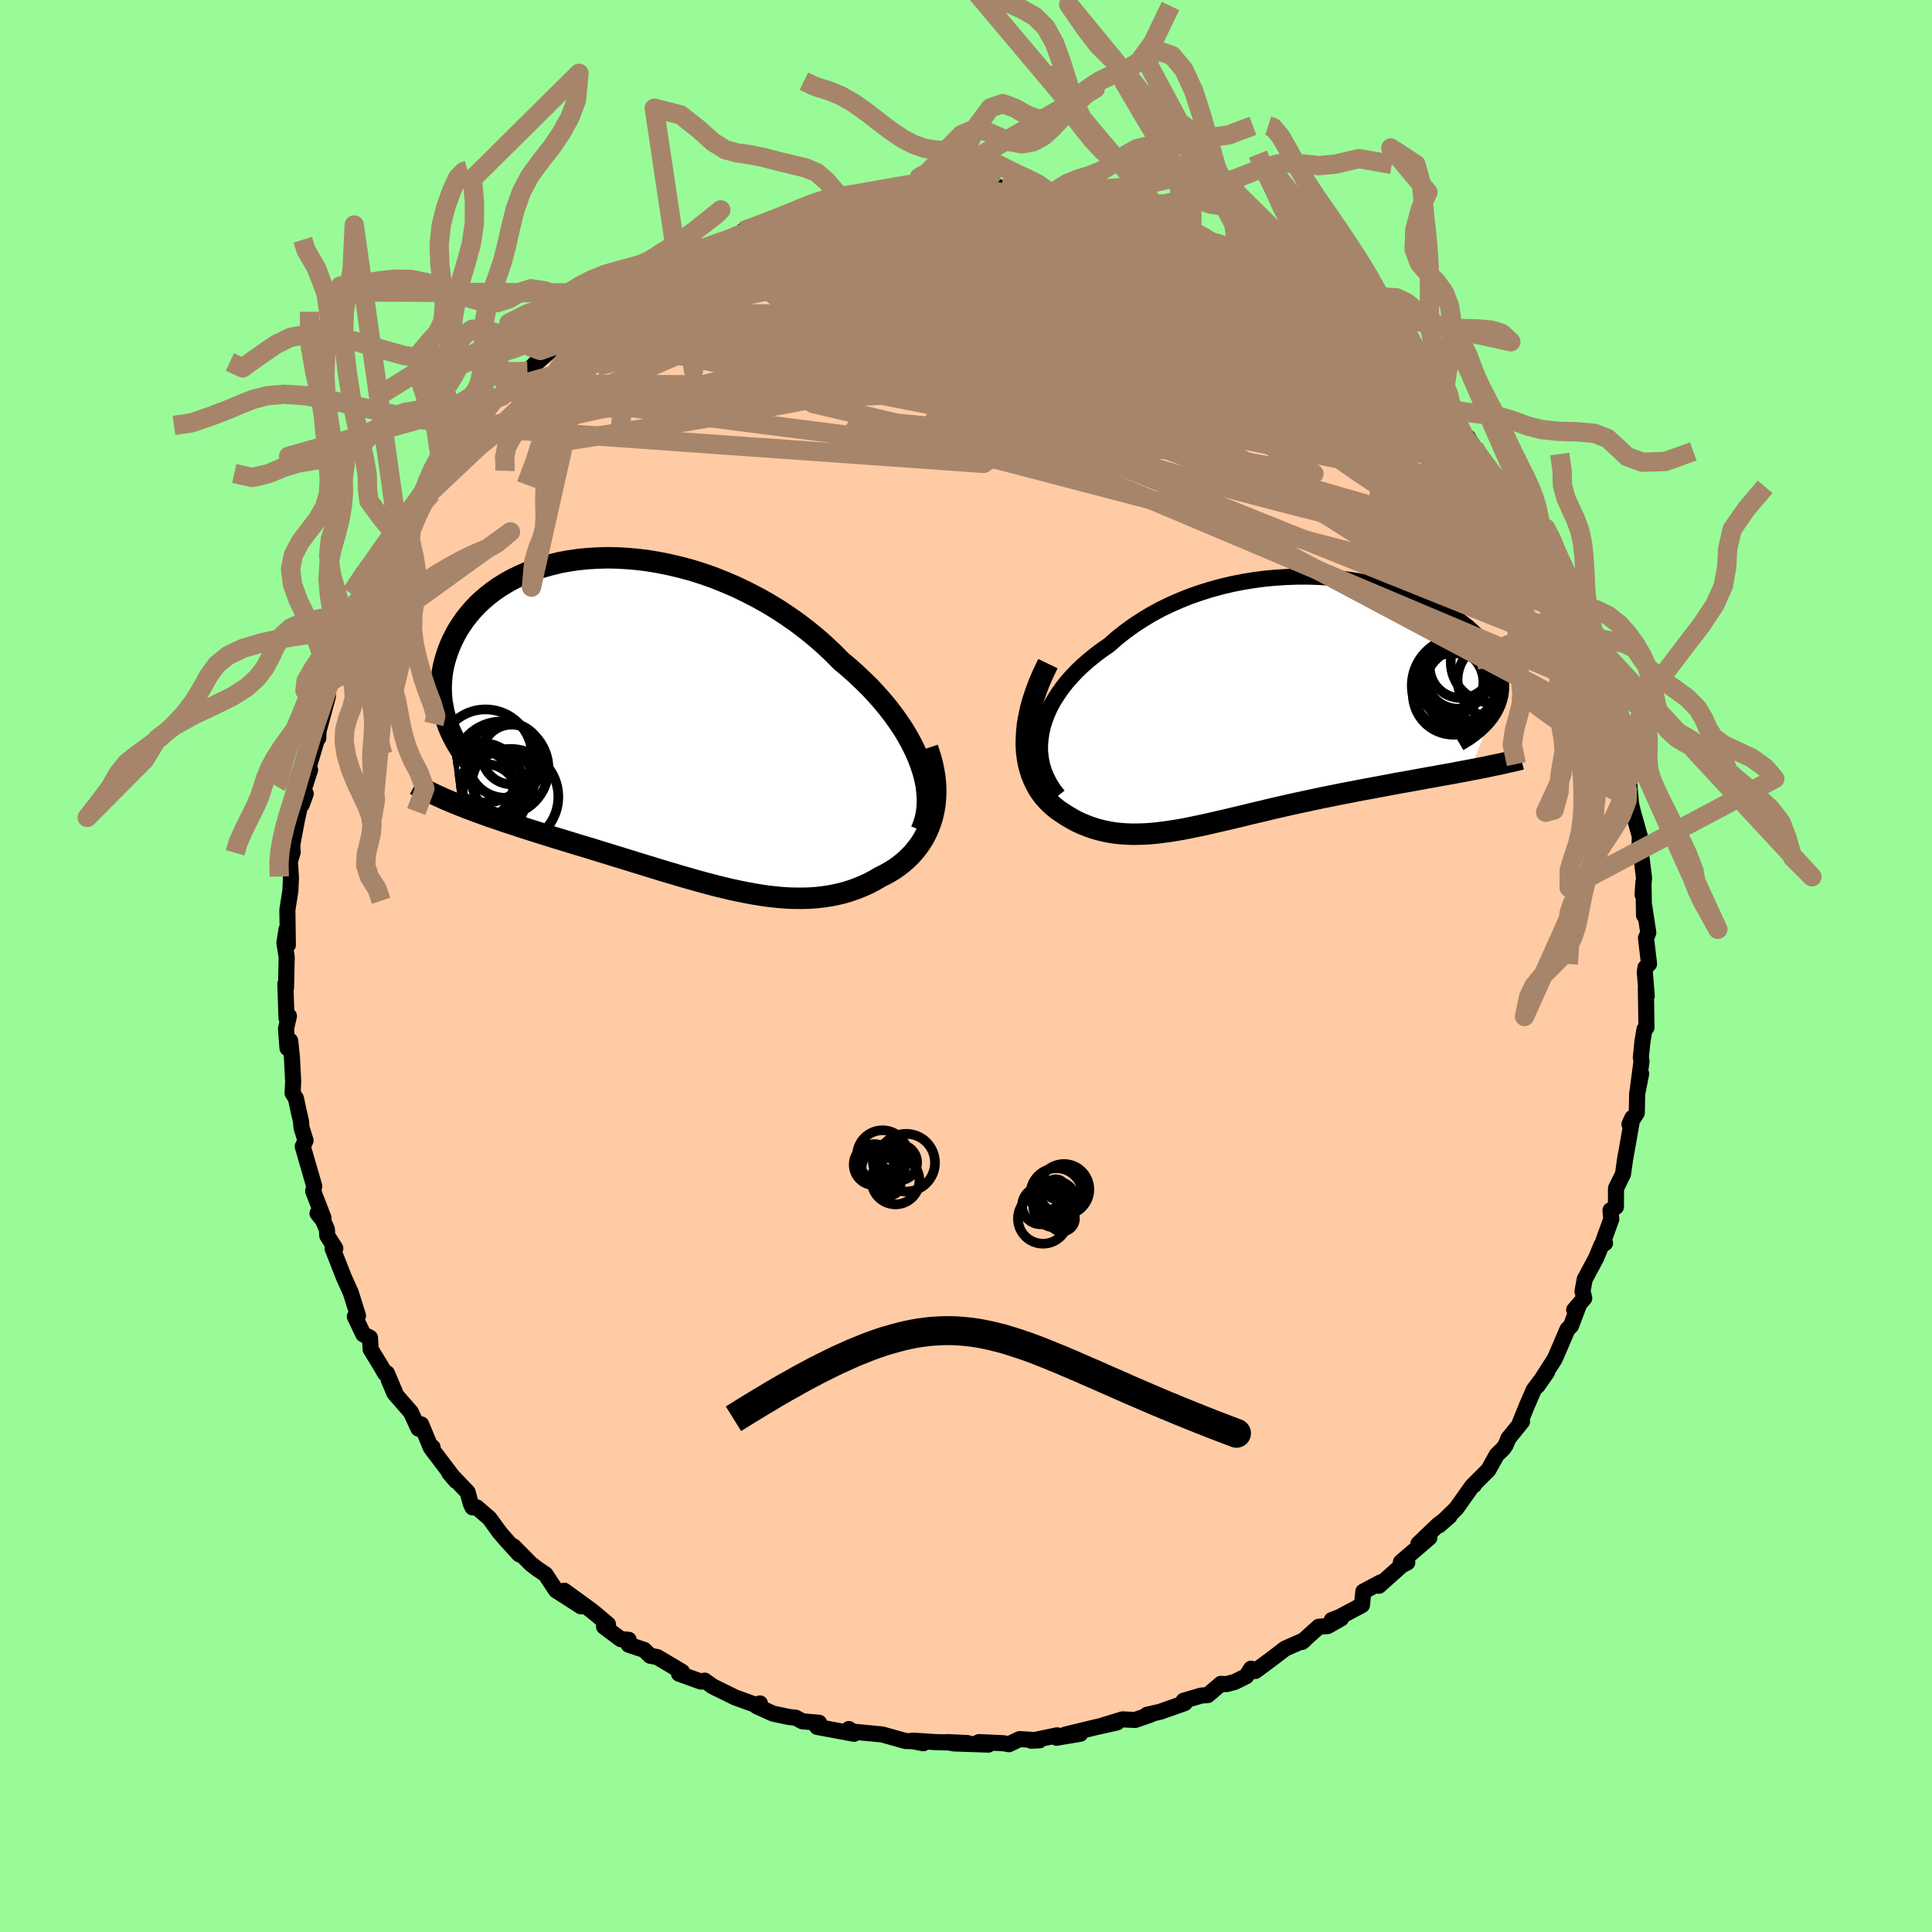 
  <svg viewBox="-100 -100 200 200" xmlns="http://www.w3.org/2000/svg" width="500" height="500" id="face-svg">
    <defs>
      <clipPath id="leftEyeClipPath">
        <polyline points="28.17,4.5 27.89,3.76 27.56,3.01 27.19,2.26 26.78,1.52 26.33,0.77 25.83,0.03 25.3,-0.71 24.74,-1.44 24.14,-2.16 23.51,-2.87 22.85,-3.58 22.15,-4.26 21.43,-4.94 20.69,-5.6 19.91,-6.25 19.08,-7.09 18.21,-7.91 17.3,-8.71 16.35,-9.48 15.38,-10.22 14.38,-10.92 13.35,-11.6 12.29,-12.24 11.22,-12.84 10.13,-13.4 9.03,-13.93 7.91,-14.41 6.79,-14.86 5.66,-15.26 4.53,-15.62 3.39,-15.93 2.26,-16.2 1.14,-16.43 0.03,-16.62 -1.07,-16.76 -2.16,-16.86 -3.24,-16.92 -4.29,-16.94 -5.32,-16.91 -6.33,-16.85 -7.32,-16.75 -8.28,-16.61 -9.21,-16.44 -10.11,-16.22 -10.97,-15.98 -11.81,-15.7 -12.61,-15.4 -13.38,-15.06 -14.11,-14.7 -14.81,-14.31 -15.47,-13.9 -16.09,-13.47 -16.68,-13.01 -17.23,-12.54 -17.74,-12.06 -18.21,-11.56 -18.65,-11.04 -19.06,-10.52 -19.42,-9.99 -19.76,-9.46 -20.06,-8.91 -20.33,-8.37 -20.57,-7.83 -20.78,-7.29 -20.96,-6.75 -21.12,-6.21 -21.25,-5.67 -21.35,-5.13 -21.42,-4.6 -21.46,-4.06 -21.48,-3.53 -21.47,-3 -21.44,-2.48 -21.38,-1.96 -21.29,-1.45 -21.19,-0.94 -21.05,-0.44 -20.9,0.05 -20.73,0.53 -19.67,8.64 -19.17,8.84 -18.65,9.04 -18.12,9.24 -17.58,9.44 -17.03,9.64 -16.47,9.84 -15.9,10.03 -15.32,10.23 -14.74,10.43 -14.14,10.62 -13.54,10.82 -12.93,11.02 -12.31,11.22 -11.68,11.42 -11.04,11.62 -10.4,11.82 -9.74,12.03 -9.07,12.23 -8.39,12.44 -7.7,12.65 -7.01,12.86 -6.3,13.07 -5.59,13.29 -4.88,13.51 -4.15,13.73 -3.42,13.96 -2.69,14.18 -1.95,14.41 -1.21,14.64 -0.46,14.87 0.29,15.1 1.04,15.33 1.79,15.56 2.55,15.78 3.31,16.01 4.06,16.22 4.82,16.44 5.58,16.65 6.33,16.85 7.09,17.05 7.84,17.23 8.59,17.41 9.34,17.57 10.09,17.72 10.84,17.86 11.58,17.98 12.32,18.09 13.05,18.17 13.78,18.24 14.51,18.29 15.23,18.31 15.95,18.31 16.66,18.29 17.37,18.24 18.07,18.16 18.76,18.06 19.45,17.92 20.13,17.76 20.8,17.56 21.46,17.33 22.11,17.07 22.75,16.78 23.38,16.45 24,16.09 24.49,15.85 24.98,15.57 25.45,15.28 25.9,14.96 26.33,14.62 26.74,14.26 27.14,13.87 27.51,13.45 27.86,13.02 28.18,12.56 28.48,12.07 28.75,11.56 28.99,11.02 29.2,10.46 29.38,9.88" />
      </clipPath>
      <clipPath id="rightEyeClipPath">
        <polyline points="-25.04,3.11 -24.89,2.44 -24.68,1.77 -24.42,1.1 -24.12,0.44 -23.76,-0.21 -23.36,-0.84 -22.92,-1.47 -22.44,-2.09 -21.91,-2.69 -21.35,-3.28 -20.75,-3.85 -20.12,-4.4 -19.45,-4.94 -18.76,-5.46 -18.03,-5.96 -17.25,-6.65 -16.41,-7.32 -15.54,-7.95 -14.63,-8.55 -13.69,-9.12 -12.72,-9.65 -11.71,-10.14 -10.68,-10.59 -9.63,-11.01 -8.56,-11.38 -7.47,-11.72 -6.37,-12.02 -5.26,-12.28 -4.14,-12.5 -3.02,-12.68 -1.9,-12.83 -0.77,-12.93 0.34,-13 1.45,-13.04 2.55,-13.04 3.63,-13.01 4.7,-12.94 5.75,-12.84 6.78,-12.72 7.79,-12.56 8.77,-12.38 9.73,-12.17 10.66,-11.93 11.55,-11.68 12.42,-11.4 13.25,-11.1 14.05,-10.78 14.81,-10.45 15.54,-10.1 16.23,-9.74 16.88,-9.37 17.5,-8.98 18.08,-8.59 18.61,-8.18 19.12,-7.78 19.58,-7.36 20.01,-6.95 20.4,-6.53 20.75,-6.11 21.07,-5.69 21.35,-5.28 21.6,-4.86 21.83,-4.45 22.02,-4.05 22.18,-3.65 22.31,-3.25 22.41,-2.86 22.49,-2.47 22.53,-2.08 22.55,-1.7 22.54,-1.33 22.5,-0.96 22.43,-0.59 22.34,-0.24 22.22,0.11 22.07,0.46 21.91,0.79 21.71,1.12 21.5,1.44 19.36,6.98 18.77,7.09 18.18,7.2 17.57,7.32 16.95,7.43 16.32,7.54 15.69,7.66 15.05,7.77 14.39,7.89 13.74,8.01 13.07,8.13 12.4,8.25 11.72,8.37 11.04,8.5 10.35,8.63 9.65,8.76 8.95,8.89 8.24,9.02 7.52,9.16 6.79,9.3 6.06,9.44 5.32,9.59 4.58,9.74 3.84,9.89 3.09,10.05 2.35,10.21 1.6,10.37 0.86,10.53 0.11,10.7 -0.63,10.87 -1.36,11.04 -2.1,11.22 -2.83,11.39 -3.55,11.56 -4.27,11.74 -4.99,11.91 -5.7,12.08 -6.4,12.24 -7.1,12.4 -7.79,12.56 -8.47,12.71 -9.15,12.85 -9.82,12.99 -10.49,13.12 -11.14,13.23 -11.79,13.33 -12.44,13.42 -13.08,13.5 -13.71,13.56 -14.33,13.6 -14.95,13.62 -15.57,13.63 -16.17,13.61 -16.77,13.57 -17.37,13.51 -17.96,13.42 -18.55,13.3 -19.13,13.16 -19.7,12.99 -20.27,12.79 -20.83,12.56 -21.38,12.31 -21.93,12.01 -22.47,11.69 -23,11.34 -23.39,11.07 -23.76,10.77 -24.12,10.45 -24.46,10.1 -24.79,9.73 -25.09,9.33 -25.37,8.91 -25.62,8.45 -25.85,7.97 -26.06,7.46 -26.23,6.92 -26.38,6.35 -26.49,5.74 -26.57,5.11 -26.61,4.44" />
      </clipPath>
      <filter id="fuzzy">
        <feTurbulence id="turbulence" baseFrequency="0.05" numOctaves="3" type="noise" result="noise" />
        <feDisplacementMap in="SourceGraphic" in2="noise" scale="2" />
      </filter>
      <linearGradient id="rainbowGradient" x1="0%" y1="0%" x2="100%" y2="0%">
        <stop offset="0%" style="stop-color: rgb(185, 55, 55); stop-opacity: 1" />
        <stop offset="50%" style="stop-color: rgb(233, 236, 239); stop-opacity: 1" />
        <stop offset="100%" style="stop-color: rgb(128, 128, 128); stop-opacity: 1" />
      </linearGradient>
    </defs>
    <rect x="-100" y="-100" width="100%" height="100%" fill="rgb(152, 251, 152)" />
    <polyline id="faceContour" points="70.34,0.16 70.27,0.62 70.47,3.1 70.38,2.29 70.44,6.37 70.24,6.55 70.03,7.78 69.86,9.47 69.93,9.84 69.49,13.2 69.89,11.15 69.48,13.18 69.44,15.21 68.68,16.38 68.98,15.72 68.45,18.78 68.23,19.99 68.01,21.55 67.29,23.01 67.28,24.93 66.72,25.29 66.8,26.21 66,28.41 66.15,28.69 65.78,28.89 65.23,30.23 64.05,32.43 63.82,33.67 64,34.39 62.96,35.6 63.48,35.01 62.63,37.25 62.26,37.62 61.07,40.4 60.91,40.73 59.16,43.46 60.15,42.04 58.77,43.88 58.08,45.47 57.35,47.26 57.56,47.16 56.15,48.9 55.89,49.55 55.65,49.92 54.94,50.61 54.08,52.16 52.37,53.87 52.59,53.74 52.37,53.88 50.75,56.16 48.96,57.91 50.04,56.97 48.9,57.83 46.83,59.81 47.97,59.18 45.02,61.71 45.68,61.75 45.1,62.05 42.74,64.16 42.94,63.8 41.13,64.76 40.99,66.16 38.68,67.39 37.86,67.71 38.82,67.55 37.44,68.33 36.52,68.4 34.77,69.98 35.01,69.79 33.04,70.66 31.88,71.55 29.96,72.98 29.51,72.74 29.01,73.52 27.83,74.11 26.96,74.34 26.39,74.31 25.03,75.47 24.33,75.53 22.53,76.06 22.65,76.3 20.1,77.2 18.74,77.51 19.13,77.49 17.51,78.05 16.2,77.99 14.11,78.63 15.63,78.31 13.39,78.81 10.26,79.57 11.83,79.48 9.38,79.89 9.43,79.64 6.76,80.2 7.61,80.16 5.55,80.03 4.44,80.56 3.9,80.46 1.35,80.34 2.31,80.6 -1.22,80.48 -1.98,80.34 0.15,80.44 -3.19,80.34 -5.52,80.19 -4.42,80.46 -5.5,80.25 -6.25,80.23 -8.68,79.55 -11.52,79.28 -12.07,79.12 -12.13,78.99 -11.59,79.48 -15.41,78.77 -15.21,78.34 -16.93,78.19 -17.65,77.81 -18.29,77.75 -19.98,77.39 -21.66,76.63 -21.33,76.34 -21.77,76.49 -23.5,75.86 -23.87,75.73 -26.23,74.57 -27.05,73.98 -27.43,74.08 -29.71,73.26 -29.4,73.06 -31.96,71.54 -32.7,71.4 -33.31,70.8 -34.92,70.26 -34.92,69.75 -35.73,69.69 -37.47,68.39 -37.06,68.15 -38.34,67.07 -38.85,66.66 -41.59,64.67 -39.87,66.28 -42.44,64.63 -43.54,62.97 -44.36,62.42 -45.03,61.91 -46.84,60.08 -46.24,60.91 -47.5,59.53 -48.27,58.64 -49.33,57.18 -50.65,56.04 -51.09,56.04 -51.28,55.62 -51.59,54.47 -53.5,52.47 -52.8,53.3 -55.3,50 -55.22,49.82 -55.41,49.84 -56.4,47.45 -56.68,47.89 -57.47,46.18 -59.17,44.23 -59.76,42.84 -59.04,44.29 -59.95,42.15 -60.14,42.17 -60.55,41.45 -61.63,39.68 -61.7,38.48 -62.39,38.13 -63.27,36.29 -62.94,36.2 -63.69,33.81 -64.4,32.23 -65.57,29.25 -65.29,29.23 -66.12,27.92 -66.16,27.27 -66.58,26.29 -67.13,25.61 -66.51,26.08 -67.58,23.31 -67.47,22.79 -68.66,18.68 -68.37,18.07 -68.79,16.72 -68.84,16.06 -69.12,14.87 -69.36,13.72 -69.71,13.16 -69.65,11.99 -69.78,9.43 -69.96,7.74 -70.24,8.5 -70.39,6.49 -70.09,5.18 -70.34,5.39 -70.46,1.86 -70.39,2.25 -70.32,-0.92 -70.56,-2.38 -70.34,-3.78 -70.2,-2.18 -70.24,-4.97 -70.25,-5.81 -69.94,-7.8 -69.88,-9.11 -69.99,-10.84 -69.7,-11.78 -69.75,-12.52 -69.26,-15.12 -68.86,-16.97 -68.76,-16.71 -68.35,-17.83 -68.87,-17.28 -67.9,-20.32 -68.45,-19.24 -67.05,-23.95 -67.05,-23.59 -67.02,-24.33 -66.05,-27.93 -66.82,-26.08 -65.74,-29.44 -65.43,-29.77 -65.31,-30.35 -63.91,-32.85 -64.55,-31.49 -63.03,-35.24 -63.68,-35.12 -63.37,-34.63 -62.49,-36.76 -62.42,-37.8 -60.82,-40.94 -60.15,-41.05 -60.23,-41.34 -58.7,-44.18 -58.03,-45.11 -58.67,-44.24 -57.34,-47.05 -57.29,-46.31 -56.29,-48.25 -55.36,-48.91 -55.92,-48.76 -54.25,-51.69 -53.25,-53.07 -53.41,-52.53 -51.08,-54.86 -50.5,-55.74 -51.36,-54.99 -50.83,-55.65 -48.64,-58.92 -48,-59 -47.14,-59.93 -46.3,-60.26 -47.33,-59.43 -45.4,-61.56 -44.21,-62.76 -44.42,-62.47 -42.24,-64.38 -41.36,-64.92 -41.16,-65.38 -40.96,-65.42 -38.87,-66.97 -38.58,-67.73 -36.12,-68.8 -35.22,-69.65 -34.85,-70.28 -32.66,-71.39 -32.4,-71.23 -31.26,-72.11 -32.37,-71.69 -29.38,-73.11 -29.2,-73.27 -28.47,-73.71 -27.06,-74.31 -26.96,-74.21 -24.14,-75.51 -24.33,-75.05 -22.06,-76.33 -23.08,-76.1 -22,-76.43 -19.83,-77.33 -18.78,-77.63 -16.47,-78.43 -16.83,-78.5 -14.4,-78.63 -13.03,-78.95 -14.32,-78.68 -12.6,-79.05 -11.48,-79.26 -8.95,-79.69 -9.19,-79.68 -7.25,-79.97 -7.1,-80.31 -4.85,-80.11 -5.34,-80.13 -4.36,-80.27 -1.61,-80.48 -2.05,-80.35 -0.47,-80.53 1.52,-80.27 2.57,-80.33 3.62,-80.59 4.65,-80.32 6.63,-80.27 7.77,-80.06 8.61,-79.81 8.74,-79.78 8.53,-79.86 10.43,-79.42 12.17,-79.26 11.7,-79.43 14.07,-78.97 15.65,-78.39 15.47,-78.49 16.68,-78.32 17.31,-77.9 19.23,-77.35 20.66,-77.13 23.03,-76.12 21.83,-76.09 23.38,-76.13 25.58,-74.91 26.15,-74.78 26.7,-74.24 26.92,-74.46 27.8,-74.2 29.53,-73.44 30.26,-72.96 32.26,-71.94 32.16,-71.66 33.35,-71.29 36.62,-68.94 34.51,-69.87 35.79,-68.91 39.01,-67.02 39.69,-66.49 39.92,-66.52 39.8,-66.71 41.25,-65.26 41.71,-64.29 42.79,-64.54 44.98,-61.95 44.65,-62.62 45.21,-61.26 46.68,-60.52 47.87,-59.49 48.8,-58.63 48.85,-58.38 49.38,-56.58 49.69,-57.28 51.93,-54.16 51.94,-54.73 52.6,-53.7 52.97,-52.57 54.8,-50.79 54.46,-50.83 55.9,-49.27 56.5,-48.72 57.39,-46.63 56.85,-47.03 58.77,-44.97 58.98,-44.51 60.04,-42.77 59.97,-42.43 60.05,-41.88 61.17,-39.98 62.72,-37.31 62.48,-37.47 63.03,-36.42 62.75,-36.87 63.51,-35.17 64.5,-32.28 65.06,-30.59 64.7,-32.4 65.75,-29.44 66.15,-28.42 66.19,-28 67.14,-24.64 67.25,-24.18 67.09,-23.27 67.9,-20.73 67.84,-21.19 68.06,-21 68.32,-18.13 68.6,-19.61 68.84,-16.8 69.03,-15.99 69.76,-13.41 69.71,-12.29 69.83,-11.99 70.19,-9.12 70.04,-7.39 70.13,-8.73 70.19,-5.25 70.22,-6.15 70.63,-3.45 70.39,-2.89 70.71,-0.22 70.34,0.16 70.27,0.62" fill="rgb(255, 203, 164)" stroke="black" stroke-width="1.667" stroke-linejoin="round" filter="url(#fuzzy)" />
    <g transform="translate(32.85 -27.27)">
      <polyline id="rightCountour" points="-25.04,3.11 -24.89,2.44 -24.68,1.77 -24.42,1.1 -24.12,0.44 -23.76,-0.21 -23.36,-0.84 -22.92,-1.47 -22.44,-2.09 -21.91,-2.69 -21.35,-3.28 -20.75,-3.85 -20.12,-4.4 -19.45,-4.94 -18.76,-5.46 -18.03,-5.96 -17.25,-6.65 -16.41,-7.32 -15.54,-7.95 -14.63,-8.55 -13.69,-9.12 -12.72,-9.65 -11.71,-10.14 -10.68,-10.59 -9.63,-11.01 -8.56,-11.38 -7.47,-11.72 -6.37,-12.02 -5.26,-12.28 -4.14,-12.5 -3.02,-12.68 -1.9,-12.83 -0.77,-12.93 0.34,-13 1.45,-13.04 2.55,-13.04 3.63,-13.01 4.7,-12.94 5.75,-12.84 6.78,-12.72 7.79,-12.56 8.77,-12.38 9.73,-12.17 10.66,-11.93 11.55,-11.68 12.42,-11.4 13.25,-11.1 14.05,-10.78 14.81,-10.45 15.54,-10.1 16.23,-9.74 16.88,-9.37 17.5,-8.98 18.08,-8.59 18.61,-8.18 19.12,-7.78 19.58,-7.36 20.01,-6.95 20.4,-6.53 20.75,-6.11 21.07,-5.69 21.35,-5.28 21.6,-4.86 21.83,-4.45 22.02,-4.05 22.18,-3.65 22.31,-3.25 22.41,-2.86 22.49,-2.47 22.53,-2.08 22.55,-1.7 22.54,-1.33 22.5,-0.96 22.43,-0.59 22.34,-0.24 22.22,0.11 22.07,0.46 21.91,0.79 21.71,1.12 21.5,1.44 19.36,6.98 18.77,7.09 18.18,7.2 17.57,7.32 16.95,7.43 16.32,7.54 15.69,7.66 15.05,7.77 14.39,7.89 13.74,8.01 13.07,8.13 12.4,8.25 11.72,8.37 11.04,8.5 10.35,8.63 9.65,8.76 8.95,8.89 8.24,9.02 7.52,9.16 6.79,9.3 6.06,9.44 5.32,9.59 4.58,9.74 3.84,9.89 3.09,10.05 2.35,10.21 1.6,10.37 0.86,10.53 0.11,10.7 -0.63,10.87 -1.36,11.04 -2.1,11.22 -2.83,11.39 -3.55,11.56 -4.27,11.74 -4.99,11.91 -5.7,12.08 -6.4,12.24 -7.1,12.4 -7.79,12.56 -8.47,12.71 -9.15,12.85 -9.82,12.99 -10.49,13.12 -11.14,13.23 -11.79,13.33 -12.44,13.42 -13.08,13.5 -13.71,13.56 -14.33,13.6 -14.95,13.62 -15.57,13.63 -16.17,13.61 -16.77,13.57 -17.37,13.51 -17.96,13.42 -18.55,13.3 -19.13,13.16 -19.7,12.99 -20.27,12.79 -20.83,12.56 -21.38,12.31 -21.93,12.01 -22.47,11.69 -23,11.34 -23.39,11.07 -23.76,10.77 -24.12,10.45 -24.46,10.1 -24.79,9.73 -25.09,9.33 -25.37,8.91 -25.62,8.45 -25.85,7.97 -26.06,7.46 -26.23,6.92 -26.38,6.35 -26.49,5.74 -26.57,5.11 -26.61,4.44" fill="white" stroke="white" stroke-width="0" stroke-linejoin="round" filter="url(#fuzzy)" />
    </g>
    <g transform="translate(-32.85 -25.32)">
      <polyline id="leftCountour" points="28.17,4.5 27.89,3.76 27.56,3.01 27.19,2.26 26.78,1.52 26.33,0.77 25.83,0.03 25.3,-0.71 24.74,-1.44 24.14,-2.16 23.51,-2.87 22.85,-3.58 22.15,-4.26 21.43,-4.94 20.69,-5.6 19.91,-6.25 19.08,-7.09 18.21,-7.91 17.3,-8.71 16.35,-9.48 15.38,-10.22 14.38,-10.92 13.35,-11.6 12.29,-12.24 11.22,-12.84 10.13,-13.4 9.03,-13.93 7.91,-14.41 6.79,-14.86 5.66,-15.26 4.53,-15.62 3.39,-15.93 2.26,-16.2 1.14,-16.43 0.03,-16.62 -1.07,-16.76 -2.16,-16.86 -3.24,-16.92 -4.29,-16.94 -5.32,-16.91 -6.33,-16.85 -7.32,-16.75 -8.28,-16.61 -9.21,-16.44 -10.11,-16.22 -10.97,-15.98 -11.81,-15.7 -12.61,-15.4 -13.38,-15.06 -14.11,-14.7 -14.81,-14.31 -15.47,-13.9 -16.09,-13.47 -16.68,-13.01 -17.23,-12.54 -17.74,-12.06 -18.21,-11.56 -18.65,-11.04 -19.06,-10.52 -19.42,-9.99 -19.76,-9.46 -20.06,-8.91 -20.33,-8.37 -20.57,-7.83 -20.78,-7.29 -20.96,-6.75 -21.12,-6.21 -21.25,-5.67 -21.35,-5.13 -21.42,-4.6 -21.46,-4.06 -21.48,-3.53 -21.47,-3 -21.44,-2.48 -21.38,-1.96 -21.29,-1.45 -21.19,-0.94 -21.05,-0.44 -20.9,0.05 -20.73,0.53 -19.67,8.64 -19.17,8.84 -18.65,9.04 -18.12,9.24 -17.58,9.44 -17.03,9.64 -16.47,9.84 -15.9,10.03 -15.32,10.23 -14.74,10.43 -14.14,10.62 -13.54,10.82 -12.93,11.02 -12.31,11.22 -11.68,11.42 -11.04,11.62 -10.4,11.82 -9.74,12.03 -9.07,12.23 -8.39,12.44 -7.7,12.65 -7.01,12.86 -6.3,13.07 -5.59,13.29 -4.88,13.51 -4.15,13.73 -3.42,13.96 -2.69,14.18 -1.95,14.41 -1.21,14.64 -0.46,14.87 0.29,15.1 1.04,15.33 1.79,15.56 2.55,15.78 3.31,16.01 4.06,16.22 4.82,16.44 5.58,16.65 6.33,16.85 7.09,17.05 7.84,17.23 8.59,17.41 9.34,17.57 10.09,17.72 10.84,17.86 11.58,17.98 12.32,18.09 13.05,18.17 13.78,18.24 14.51,18.29 15.23,18.31 15.95,18.31 16.66,18.29 17.37,18.24 18.07,18.16 18.76,18.06 19.45,17.92 20.13,17.76 20.8,17.56 21.46,17.33 22.11,17.07 22.75,16.78 23.38,16.45 24,16.09 24.49,15.85 24.98,15.57 25.45,15.28 25.9,14.96 26.33,14.62 26.74,14.26 27.14,13.87 27.51,13.45 27.86,13.02 28.18,12.56 28.48,12.07 28.75,11.56 28.99,11.02 29.2,10.46 29.38,9.88" fill="white" stroke="white" stroke-width="0" stroke-linejoin="round" filter="url(#fuzzy)" />
    </g>
    <g transform="translate(32.85 -27.27)">
      <polyline id="rightUpper" points="-23.3,9.63 -23.77,9.03 -24.17,8.41 -24.5,7.77 -24.77,7.13 -24.97,6.47 -25.1,5.81 -25.18,5.14 -25.19,4.46 -25.14,3.79 -25.04,3.11 -24.89,2.44 -24.68,1.77 -24.42,1.1 -24.12,0.44 -23.76,-0.21 -23.36,-0.84 -22.92,-1.47 -22.44,-2.09 -21.91,-2.69 -21.35,-3.28 -20.75,-3.85 -20.12,-4.4 -19.45,-4.94 -18.76,-5.46 -18.03,-5.96 -17.25,-6.65 -16.41,-7.32 -15.54,-7.95 -14.63,-8.55 -13.69,-9.12 -12.72,-9.65 -11.71,-10.14 -10.68,-10.59 -9.63,-11.01 -8.56,-11.38 -7.47,-11.72 -6.37,-12.02 -5.26,-12.28 -4.14,-12.5 -3.02,-12.68 -1.9,-12.83 -0.77,-12.93 0.34,-13 1.45,-13.04 2.55,-13.04 3.63,-13.01 4.7,-12.94 5.75,-12.84 6.78,-12.72 7.79,-12.56 8.77,-12.38 9.73,-12.17 10.66,-11.93 11.55,-11.68 12.42,-11.4 13.25,-11.1 14.05,-10.78 14.81,-10.45 15.54,-10.1 16.23,-9.74 16.88,-9.37 17.5,-8.98 18.08,-8.59 18.61,-8.18 19.12,-7.78 19.58,-7.36 20.01,-6.95 20.4,-6.53 20.75,-6.11 21.07,-5.69 21.35,-5.28 21.6,-4.86 21.83,-4.45 22.02,-4.05 22.18,-3.65 22.31,-3.25 22.41,-2.86 22.49,-2.47 22.53,-2.08 22.55,-1.7 22.54,-1.33 22.5,-0.96 22.43,-0.59 22.34,-0.24 22.22,0.11 22.07,0.46 21.91,0.79 21.71,1.12 21.5,1.44 21.26,1.75 21,2.06 20.72,2.35 20.42,2.64 20.1,2.92 19.76,3.19 19.4,3.46 19.02,3.72 18.62,3.96 18.21,4.2" fill="none" stroke="black" stroke-width="1.667" stroke-linejoin="round" filter="url(#fuzzy)" />
      <polyline id="rightLower" points="-24.37,-4.03 -24.85,-3.03 -25.27,-2.06 -25.62,-1.13 -25.92,-0.23 -26.16,0.63 -26.34,1.46 -26.48,2.25 -26.56,3.02 -26.6,3.75 -26.61,4.44 -26.57,5.11 -26.49,5.74 -26.38,6.35 -26.23,6.92 -26.06,7.46 -25.85,7.97 -25.62,8.45 -25.37,8.91 -25.09,9.33 -24.79,9.73 -24.46,10.1 -24.12,10.45 -23.76,10.77 -23.39,11.07 -23,11.34 -22.47,11.69 -21.93,12.01 -21.38,12.31 -20.83,12.56 -20.27,12.79 -19.7,12.99 -19.13,13.16 -18.55,13.3 -17.96,13.42 -17.37,13.51 -16.77,13.57 -16.17,13.61 -15.57,13.63 -14.95,13.62 -14.33,13.6 -13.71,13.56 -13.08,13.5 -12.44,13.42 -11.79,13.33 -11.14,13.23 -10.49,13.12 -9.82,12.99 -9.15,12.85 -8.47,12.71 -7.79,12.56 -7.1,12.4 -6.4,12.24 -5.7,12.08 -4.99,11.91 -4.27,11.74 -3.55,11.56 -2.83,11.39 -2.1,11.22 -1.36,11.04 -0.63,10.87 0.11,10.7 0.86,10.53 1.6,10.37 2.35,10.21 3.09,10.05 3.84,9.89 4.58,9.74 5.32,9.59 6.06,9.44 6.79,9.3 7.52,9.16 8.24,9.02 8.95,8.89 9.65,8.76 10.35,8.63 11.04,8.5 11.72,8.37 12.4,8.25 13.07,8.13 13.74,8.01 14.39,7.89 15.05,7.77 15.69,7.66 16.32,7.54 16.95,7.43 17.57,7.32 18.18,7.2 18.77,7.09 19.36,6.98 19.94,6.87 20.5,6.76 21.06,6.65 21.6,6.53 22.14,6.42 22.66,6.31 23.17,6.19 23.67,6.08 24.15,5.97 24.63,5.85" fill="none" stroke="black" stroke-width="2.222" stroke-linejoin="round" filter="url(#fuzzy)" />
      <circle r="3.214" cx="18.37" cy="-3.686" stroke="black" fill="none" stroke-width="1.0" filter="url(#fuzzy)" clip-path="url(#rightEyeClipPath)" /><circle r="4.994" cx="18.29" cy="-1.751" stroke="black" fill="none" stroke-width="1.0" filter="url(#fuzzy)" clip-path="url(#rightEyeClipPath)" /><circle r="4.014" cx="22.05" cy="-2.341" stroke="black" fill="none" stroke-width="1.0" filter="url(#fuzzy)" clip-path="url(#rightEyeClipPath)" /><circle r="3.434" cx="17.28" cy="-2.106" stroke="black" fill="none" stroke-width="1.0" filter="url(#fuzzy)" clip-path="url(#rightEyeClipPath)" /><circle r="4.218" cx="17.62" cy="-0.886" stroke="black" fill="none" stroke-width="1.0" filter="url(#fuzzy)" clip-path="url(#rightEyeClipPath)" /><circle r="3.86" cx="18.205" cy="-1.821" stroke="black" fill="none" stroke-width="1.0" filter="url(#fuzzy)" clip-path="url(#rightEyeClipPath)" /><circle r="4.198" cx="18.78" cy="-1.481" stroke="black" fill="none" stroke-width="1.0" filter="url(#fuzzy)" clip-path="url(#rightEyeClipPath)" /><circle r="4.328" cx="18.625" cy="-2.446" stroke="black" fill="none" stroke-width="1.0" filter="url(#fuzzy)" clip-path="url(#rightEyeClipPath)" /><circle r="4.192" cx="21.52" cy="-4.181" stroke="black" fill="none" stroke-width="1.0" filter="url(#fuzzy)" clip-path="url(#rightEyeClipPath)" /><circle r="3.32" cx="18.095" cy="-2.686" stroke="black" fill="none" stroke-width="1.0" filter="url(#fuzzy)" clip-path="url(#rightEyeClipPath)" />
      </g>
    <g transform="translate(-32.85 -25.32)">
      <polyline id="leftUpper" points="28.21,11.29 28.45,10.7 28.64,10.08 28.77,9.44 28.84,8.78 28.86,8.1 28.82,7.4 28.74,6.69 28.6,5.97 28.41,5.24 28.17,4.5 27.89,3.76 27.56,3.01 27.19,2.26 26.78,1.52 26.33,0.77 25.83,0.03 25.3,-0.71 24.74,-1.44 24.14,-2.16 23.51,-2.87 22.85,-3.58 22.15,-4.26 21.43,-4.94 20.69,-5.6 19.91,-6.25 19.08,-7.09 18.21,-7.91 17.3,-8.71 16.35,-9.48 15.38,-10.22 14.38,-10.92 13.35,-11.6 12.29,-12.24 11.22,-12.84 10.13,-13.4 9.03,-13.93 7.91,-14.41 6.79,-14.86 5.66,-15.26 4.53,-15.62 3.39,-15.93 2.26,-16.2 1.14,-16.43 0.03,-16.62 -1.07,-16.76 -2.16,-16.86 -3.24,-16.92 -4.29,-16.94 -5.32,-16.91 -6.33,-16.85 -7.32,-16.75 -8.28,-16.61 -9.21,-16.44 -10.11,-16.22 -10.97,-15.98 -11.81,-15.7 -12.61,-15.4 -13.38,-15.06 -14.11,-14.7 -14.81,-14.31 -15.47,-13.9 -16.09,-13.47 -16.68,-13.01 -17.23,-12.54 -17.74,-12.06 -18.21,-11.56 -18.65,-11.04 -19.06,-10.52 -19.42,-9.99 -19.76,-9.46 -20.06,-8.91 -20.33,-8.37 -20.57,-7.83 -20.78,-7.29 -20.96,-6.75 -21.12,-6.21 -21.25,-5.67 -21.35,-5.13 -21.42,-4.6 -21.46,-4.06 -21.48,-3.53 -21.47,-3 -21.44,-2.48 -21.38,-1.96 -21.29,-1.45 -21.19,-0.94 -21.05,-0.44 -20.9,0.05 -20.73,0.53 -20.53,1.01 -20.31,1.48 -20.08,1.93 -19.82,2.38 -19.55,2.82 -19.25,3.25 -18.94,3.66 -18.62,4.07 -18.27,4.47 -17.91,4.86" fill="none" stroke="black" stroke-width="2.222" stroke-linejoin="round" filter="url(#fuzzy)" />
      <polyline id="leftLower" points="28.87,2.76 29.14,3.57 29.36,4.36 29.52,5.13 29.64,5.87 29.7,6.6 29.72,7.3 29.69,7.98 29.63,8.64 29.52,9.27 29.38,9.88 29.2,10.46 28.99,11.02 28.75,11.56 28.48,12.07 28.18,12.56 27.86,13.02 27.51,13.45 27.14,13.87 26.74,14.26 26.33,14.62 25.9,14.96 25.45,15.28 24.98,15.57 24.49,15.85 24,16.09 23.38,16.45 22.75,16.78 22.11,17.07 21.46,17.33 20.8,17.56 20.13,17.76 19.45,17.92 18.76,18.06 18.07,18.16 17.37,18.24 16.66,18.29 15.95,18.31 15.23,18.31 14.51,18.29 13.78,18.24 13.05,18.17 12.32,18.09 11.58,17.98 10.84,17.86 10.09,17.72 9.34,17.57 8.59,17.41 7.84,17.23 7.09,17.05 6.33,16.85 5.58,16.65 4.82,16.44 4.06,16.22 3.31,16.01 2.55,15.78 1.79,15.56 1.04,15.33 0.29,15.1 -0.46,14.87 -1.21,14.64 -1.95,14.41 -2.69,14.18 -3.42,13.96 -4.15,13.73 -4.88,13.51 -5.59,13.29 -6.3,13.07 -7.01,12.86 -7.7,12.65 -8.39,12.44 -9.07,12.23 -9.74,12.03 -10.4,11.82 -11.04,11.62 -11.68,11.42 -12.31,11.22 -12.93,11.02 -13.54,10.82 -14.14,10.62 -14.74,10.43 -15.32,10.23 -15.9,10.03 -16.47,9.84 -17.03,9.64 -17.58,9.44 -18.12,9.24 -18.65,9.04 -19.17,8.84 -19.67,8.64 -20.17,8.44 -20.66,8.23 -21.14,8.03 -21.6,7.82 -22.06,7.61 -22.5,7.4 -22.94,7.18 -23.36,6.97 -23.77,6.75 -24.17,6.53" fill="none" stroke="black" stroke-width="2.222" stroke-linejoin="round" filter="url(#fuzzy)" />
      <circle r="3.426" cx="-16.933" cy="7.835" stroke="black" fill="none" stroke-width="1.0" filter="url(#fuzzy)" clip-path="url(#leftEyeClipPath)" /><circle r="4.816" cx="-16.883" cy="3.575" stroke="black" fill="none" stroke-width="1.0" filter="url(#fuzzy)" clip-path="url(#leftEyeClipPath)" /><circle r="3.644" cx="-17.648" cy="6.58" stroke="black" fill="none" stroke-width="1.0" filter="url(#fuzzy)" clip-path="url(#leftEyeClipPath)" /><circle r="3.2" cx="-15.068" cy="6.28" stroke="black" fill="none" stroke-width="1.0" filter="url(#fuzzy)" clip-path="url(#leftEyeClipPath)" /><circle r="4.654" cx="-17.238" cy="7.48" stroke="black" fill="none" stroke-width="1.0" filter="url(#fuzzy)" clip-path="url(#leftEyeClipPath)" /><circle r="4.312" cx="-17.348" cy="6.535" stroke="black" fill="none" stroke-width="1.0" filter="url(#fuzzy)" clip-path="url(#leftEyeClipPath)" /><circle r="4.874" cx="-15.243" cy="4.885" stroke="black" fill="none" stroke-width="1.0" filter="url(#fuzzy)" clip-path="url(#leftEyeClipPath)" /><circle r="3.922" cx="-14.813" cy="3.99" stroke="black" fill="none" stroke-width="1.0" filter="url(#fuzzy)" clip-path="url(#leftEyeClipPath)" /><circle r="4.956" cx="-14.308" cy="7.805" stroke="black" fill="none" stroke-width="1.0" filter="url(#fuzzy)" clip-path="url(#leftEyeClipPath)" /><circle r="3.092" cx="-14.183" cy="3.425" stroke="black" fill="none" stroke-width="1.0" filter="url(#fuzzy)" clip-path="url(#leftEyeClipPath)" />
    </g>
    <g id="hairs">
      <polyline points="-31.26,-72.11 -31.22,-72.2 -30.41,-72.61 -29.63,-72.97 -29,-73.21 -28.5,-73.33 -28.14,-73.31 -27.96,-73.17 -28.01,-72.89 -28.34,-72.44 -28.94,-71.81 -29.82,-70.97 -30.96,-69.88 -32.4,-68.53 -34.18,-66.92 -36.36,-65.03 -39.04,-62.83 -42.28,-60.26 -46.13,-57.27 -50.6,-53.65" fill="none" stroke="rgb(167, 133, 106)" stroke-width="2" stroke-linejoin="round" filter="url(#fuzzy)" /><polyline points="11.7,-79.43 13.38,-78.98 14.03,-78.57 13.95,-78.16 13.37,-77.65 12.36,-77 10.85,-76.19 8.74,-75.24 5.91,-74.17 2.33,-72.99 -2.03,-71.7 -7.17,-70.28 -13.18,-68.71 -20.13,-66.97 -28.04,-65.01 -36.99,-62.66" fill="none" stroke="rgb(167, 133, 106)" stroke-width="2" stroke-linejoin="round" filter="url(#fuzzy)" /><polyline points="-35.22,-69.65 -34.4,-70.32 -33.36,-70.93 -32.47,-71.42 -31.7,-71.85 -30.98,-72.26 -30.29,-72.65 -29.64,-72.99 -29.09,-73.25 -28.67,-73.41 -28.43,-73.45 -28.43,-73.36 -28.75,-73.08 -29.46,-72.59 -30.59,-71.86 -32.12,-70.87 -34.02,-69.64 -36.24,-68.18 -38.71,-66.6" fill="none" stroke="rgb(167, 133, 106)" stroke-width="2" stroke-linejoin="round" filter="url(#fuzzy)" /><polyline points="15.65,-78.39 15.9,-78.38 16.63,-78.18 17.59,-77.89 18.61,-77.55 19.5,-77.21 20.19,-76.92 20.64,-76.68 20.82,-76.5 20.73,-76.4 20.3,-76.37 19.52,-76.42 18.38,-76.54 16.87,-76.72 15,-76.96 12.73,-77.24 10.01,-77.6 6.81,-78.04 3.11,-78.58 -0.93,-79.23" fill="none" stroke="rgb(167, 133, 106)" stroke-width="2" stroke-linejoin="round" filter="url(#fuzzy)" /><polyline points="34.51,-69.87 35.94,-68.78 36.9,-67.81 36.96,-67.13 36.21,-66.62 34.84,-66.12 32.96,-65.55 30.61,-64.91 27.73,-64.22 24.25,-63.51 20.13,-62.8 15.31,-62.08 9.8,-61.36 3.59,-60.67 -3.34,-60.03 -11,-59.48 -19.44,-59 -28.72,-58.47 -39.03,-57.59" fill="none" stroke="rgb(167, 133, 106)" stroke-width="2" stroke-linejoin="round" filter="url(#fuzzy)" /><polyline points="-36.12,-68.8 -35.09,-69.52 -33.52,-70.12 -31.53,-70.57 -29.24,-70.88 -26.66,-71.11 -23.74,-71.29 -20.49,-71.46 -16.92,-71.6 -13.05,-71.71 -8.92,-71.77 -4.59,-71.79 -0.12,-71.79 4.41,-71.8 8.96,-71.82 13.52,-71.86 18.12,-71.92 22.71,-72.03 27.28,-72.11" fill="none" stroke="rgb(167, 133, 106)" stroke-width="2" stroke-linejoin="round" filter="url(#fuzzy)" /><polyline points="26.7,-74.24 27.08,-74.24 27.65,-73.92 28.13,-73.4 28.37,-72.76 28.3,-72.05 27.89,-71.29 27.12,-70.48 25.98,-69.63 24.47,-68.76 22.57,-67.86 20.26,-66.96 17.5,-66.06 14.28,-65.17 10.59,-64.27 6.45,-63.35 1.86,-62.36 -3.22,-61.29 -8.79,-60.12 -14.87,-58.89 -21.44,-57.65 -28.5,-56.43 -36.15,-55.17 -44.54,-53.86" fill="none" stroke="rgb(167, 133, 106)" stroke-width="2" stroke-linejoin="round" filter="url(#fuzzy)" /><polyline points="-24.14,-75.51 -23.68,-75.54 -22.83,-75.9 -21.82,-76.31 -20.57,-76.77 -19.12,-77.24 -17.6,-77.71 -16.1,-78.13 -14.73,-78.48 -13.5,-78.76 -12.43,-78.99 -11.52,-79.18 -10.73,-79.34 -10.09,-79.47 -9.62,-79.57 -9.38,-79.62 -9.43,-79.61 -9.79,-79.54 -10.44,-79.4 -11.32,-79.22 -12.43,-79.02 -14.02,-78.8" fill="none" stroke="rgb(167, 133, 106)" stroke-width="2" stroke-linejoin="round" filter="url(#fuzzy)" /><polyline points="-31.26,-72.11 -31.09,-72.23 -29.9,-72.75 -28.49,-73.31 -26.97,-73.84 -25.32,-74.37 -23.55,-74.9 -21.7,-75.44 -19.84,-75.98 -18.01,-76.51 -16.23,-77.03 -14.49,-77.55 -12.81,-78.05 -11.23,-78.51 -9.79,-78.93 -8.58,-79.27 -7.62,-79.54 -6.95,-79.74 -6.56,-79.87 -6.36,-79.97 -6.35,-80.1" fill="none" stroke="rgb(167, 133, 106)" stroke-width="2" stroke-linejoin="round" filter="url(#fuzzy)" /><polyline points="3.62,-80.59 4.94,-80.32 6.5,-79.98 8,-79.53 9.44,-78.99 10.93,-78.37 12.57,-77.67 14.39,-76.9 16.37,-76.07 18.47,-75.18 20.63,-74.24 22.8,-73.28 24.96,-72.3 27.11,-71.31 29.24,-70.32 31.34,-69.35 33.36,-68.42 35.23,-67.54 36.92,-66.75 38.41,-66.06 39.72,-65.47 40.81,-65.02 41.48,-64.75" fill="none" stroke="rgb(167, 133, 106)" stroke-width="2" stroke-linejoin="round" filter="url(#fuzzy)" /><polyline points="62.72,-37.31 62.62,-37.22 62.53,-36.94 62.38,-36.49 62.13,-35.95 61.7,-35.5 61.04,-35.27 60.1,-35.3 58.87,-35.56 57.32,-36.03 55.45,-36.71 53.22,-37.64 50.62,-38.86 47.65,-40.42 44.3,-42.34 40.57,-44.61 36.47,-47.22 32,-50.15 27.16,-53.37 21.95,-56.87 16.33,-60.66 10.27,-64.76 3.75,-69.23 -3.33,-74.09" fill="none" stroke="rgb(167, 133, 106)" stroke-width="2" stroke-linejoin="round" filter="url(#fuzzy)" /><polyline points="45.21,-61.26 46.45,-60.51 47.37,-59.78 47.96,-59.15 48.31,-58.63 48.49,-58.22 48.52,-57.96 48.36,-57.9 47.95,-58.07 47.23,-58.5 46.17,-59.23 44.73,-60.28 42.87,-61.69 40.54,-63.49 37.7,-65.69 34.34,-68.27 30.57,-71.18" fill="none" stroke="rgb(167, 133, 106)" stroke-width="2" stroke-linejoin="round" filter="url(#fuzzy)" /><polyline points="27.8,-74.2 29.12,-73.56 30.08,-72.99 30.78,-72.49 31.22,-72.04 31.38,-71.65 31.21,-71.35 30.68,-71.15 29.78,-71.09 28.47,-71.17 26.67,-71.44 24.32,-71.91 21.4,-72.55 17.95,-73.35 13.99,-74.29 9.53,-75.39 4.53,-76.7 -1.13,-78.27" fill="none" stroke="rgb(167, 133, 106)" stroke-width="2" stroke-linejoin="round" filter="url(#fuzzy)" /><polyline points="-4.36,-80.27 -2.5,-80.32 -1.03,-80.17 0.66,-79.9 2.59,-79.53 4.68,-79.07 6.87,-78.53 9.12,-77.91 11.4,-77.22 13.66,-76.48 15.88,-75.7 18.06,-74.9 20.22,-74.1 22.39,-73.31 24.55,-72.53 26.68,-71.78 28.73,-71.07 30.65,-70.41 32.46,-69.78 34.18,-69.15 35.89,-68.46 37.57,-67.68" fill="none" stroke="rgb(167, 133, 106)" stroke-width="2" stroke-linejoin="round" filter="url(#fuzzy)" /><polyline points="-40.96,-65.42 -39.35,-66.69 -37.88,-67.76 -36.38,-68.76 -34.91,-69.69 -33.52,-70.55 -32.23,-71.31 -31.07,-71.97 -30.04,-72.56 -29.11,-73.07 -28.26,-73.53 -27.5,-73.93 -26.86,-74.25 -26.39,-74.47 -26.14,-74.59 -26.16,-74.58 -26.47,-74.45 -27.1,-74.18 -28.1,-73.73 -29.63,-73" fill="none" stroke="rgb(167, 133, 106)" stroke-width="2" stroke-linejoin="round" filter="url(#fuzzy)" /><polyline points="14.07,-78.97 14.98,-78.62 15.34,-78.43 15.49,-78.22 15.46,-77.95 15.17,-77.66 14.44,-77.36 13.12,-77.09 11.12,-76.85 8.4,-76.63 4.93,-76.4 0.66,-76.16 -4.41,-75.95 -10.18,-75.8 -16.6,-75.63" fill="none" stroke="rgb(167, 133, 106)" stroke-width="2" stroke-linejoin="round" filter="url(#fuzzy)" /><polyline points="-32.66,-71.39 -32.08,-71.44 -31.04,-71.6 -29.52,-71.73 -27.55,-71.81 -25.22,-71.81 -22.57,-71.71 -19.64,-71.52 -16.45,-71.24 -13.04,-70.89 -9.46,-70.48 -5.72,-70.01 -1.82,-69.49 2.24,-68.93 6.45,-68.33 10.8,-67.69 15.23,-67 19.69,-66.26 24.17,-65.46 28.63,-64.61 33.06,-63.73 37.37,-62.87 41.47,-62.06" fill="none" stroke="rgb(167, 133, 106)" stroke-width="2" stroke-linejoin="round" filter="url(#fuzzy)" /><polyline points="62.72,-37.31 62.57,-37.29 62.35,-37.21 61.96,-37.12 61.34,-37.08 60.42,-37.29 59.09,-37.94 57.3,-39.07 55.02,-40.69 52.25,-42.75 48.97,-45.26 45.17,-48.28 40.79,-51.87 35.78,-56.11 30.14,-61.02 23.83,-66.61 16.73,-72.89" fill="none" stroke="rgb(167, 133, 106)" stroke-width="2" stroke-linejoin="round" filter="url(#fuzzy)" /><polyline points="-0.47,-80.53 1.23,-80.34 2.79,-80.17 4.43,-79.91 6.22,-79.53 8.08,-79.05 9.95,-78.49 11.79,-77.88 13.62,-77.23 15.5,-76.56 17.43,-75.87 19.43,-75.18 21.44,-74.48 23.42,-73.79 25.34,-73.12 27.17,-72.46 28.9,-71.82 30.52,-71.2 31.95,-70.64 33.08,-70.23 33.85,-70 34.61,-69.79" fill="none" stroke="rgb(167, 133, 106)" stroke-width="2" stroke-linejoin="round" filter="url(#fuzzy)" /><polyline points="-32.66,-71.39 -31.85,-71.35 -30.13,-71.25 -27.48,-70.98 -23.95,-70.52 -19.64,-69.85 -14.64,-68.94 -9.01,-67.83 -2.78,-66.52 3.99,-65.05 11.23,-63.42 18.84,-61.64 26.78,-59.71 35.05,-57.68 43.64,-55.67" fill="none" stroke="rgb(167, 133, 106)" stroke-width="2" stroke-linejoin="round" filter="url(#fuzzy)" /><polyline points="-16.47,-78.43 -16.09,-78.5 -15.31,-78.54 -14.8,-78.52 -14.57,-78.43 -14.53,-78.26 -14.68,-78 -15.15,-77.59 -16.04,-76.99 -17.46,-76.16 -19.44,-75.07 -21.99,-73.72 -25.09,-72.14 -28.7,-70.34 -32.9,-68.3 -37.95,-65.82" fill="none" stroke="rgb(167, 133, 106)" stroke-width="2" stroke-linejoin="round" filter="url(#fuzzy)" /><polyline points="47.87,-59.49 48.17,-58.86 47.6,-58.36 46.38,-57.95 44.52,-57.65 41.92,-57.51 38.46,-57.56 34.1,-57.8 28.81,-58.25 22.54,-58.9 15.25,-59.78 6.85,-60.85 -2.75,-62.1 -13.62,-63.51 -25.8,-65.13" fill="none" stroke="rgb(167, 133, 106)" stroke-width="2" stroke-linejoin="round" filter="url(#fuzzy)" /><polyline points="-34.85,-70.28 -33.32,-71.01 -32.35,-71.47 -31.54,-71.92 -30.69,-72.39 -29.78,-72.88 -28.84,-73.36 -27.94,-73.79 -27.11,-74.17 -26.41,-74.47 -25.87,-74.7 -25.54,-74.83 -25.45,-74.86 -25.62,-74.78 -26.01,-74.56 -26.62,-74.23 -27.48,-73.76 -28.66,-73.13 -30.35,-72.27 -32.62,-71.11" fill="none" stroke="rgb(167, 133, 106)" stroke-width="2" stroke-linejoin="round" filter="url(#fuzzy)" /><polyline points="23.38,-76.13 24.85,-75.3 25.47,-74.85 25.68,-74.54 25.66,-74.23 25.5,-73.87 25.17,-73.43 24.59,-72.91 23.71,-72.34 22.49,-71.74 20.88,-71.12 18.86,-70.49 16.41,-69.84 13.5,-69.19 10.09,-68.53 6.15,-67.87 1.66,-67.21 -3.38,-66.55 -8.92,-65.89 -14.92,-65.22 -21.41,-64.54 -28.5,-63.82 -36.26,-63.08" fill="none" stroke="rgb(167, 133, 106)" stroke-width="2" stroke-linejoin="round" filter="url(#fuzzy)" /><polyline points="48.8,-58.63 49.04,-58 49.6,-57.09 50.39,-56.1 51.25,-55.07 52.1,-54.04 52.89,-53.04 53.63,-52.08 54.31,-51.17 54.92,-50.36 55.44,-49.66 55.83,-49.1 56.08,-48.7 56.19,-48.48 56.15,-48.46 55.93,-48.67 55.52,-49.12 54.9,-49.82 54.1,-50.78 53.12,-52.02 51.99,-53.54 50.65,-55.42 48.94,-57.72" fill="none" stroke="rgb(167, 133, 106)" stroke-width="2" stroke-linejoin="round" filter="url(#fuzzy)" /><polyline points="55.9,-49.27 56.41,-48.46 56.7,-47.66 56.83,-47.01 56.8,-46.5 56.55,-46.15 56.02,-45.95 55.23,-45.92 54.17,-46.05 52.83,-46.38 51.17,-46.94 49.14,-47.78 46.72,-48.88 43.89,-50.25 40.66,-51.85 37.03,-53.7 32.98,-55.84 28.49,-58.28 23.57,-61.05 18.22,-64.14 12.46,-67.55 6.28,-71.31 -0.36,-75.48" fill="none" stroke="rgb(167, 133, 106)" stroke-width="2" stroke-linejoin="round" filter="url(#fuzzy)" /><polyline points="1.52,-80.27 2.7,-80.24 4.29,-79.93 6.25,-79.35 8.46,-78.54 10.79,-77.55 13.19,-76.42 15.7,-75.18 18.37,-73.83 21.21,-72.41 24.23,-70.91 27.36,-69.36 30.54,-67.78 33.7,-66.19 36.77,-64.62 39.72,-63.1 42.64,-61.62 45.64,-60.18" fill="none" stroke="rgb(167, 133, 106)" stroke-width="2" stroke-linejoin="round" filter="url(#fuzzy)" /><polyline points="14.07,-78.97 14.99,-78.6 15.39,-78.35 15.63,-78.03 15.76,-77.61 15.69,-77.1 15.29,-76.52 14.45,-75.89 13.11,-75.21 11.26,-74.47 8.88,-73.65 5.96,-72.77 2.48,-71.82 -1.54,-70.81 -6.07,-69.71 -11.15,-68.5 -16.81,-67.16 -23.15,-65.68 -30.24,-64.03 -38.19,-62.09" fill="none" stroke="rgb(167, 133, 106)" stroke-width="2" stroke-linejoin="round" filter="url(#fuzzy)" /><polyline points="-32.4,-71.23 -31.62,-71.8 -30.56,-72.32 -29.07,-72.93 -27.33,-73.58 -25.45,-74.23 -23.47,-74.89 -21.42,-75.55 -19.39,-76.2 -17.43,-76.84 -15.61,-77.45 -13.95,-78.01 -12.42,-78.53 -11.01,-79.01 -9.83,-79.42 -9.08,-79.67" fill="none" stroke="rgb(167, 133, 106)" stroke-width="2" stroke-linejoin="round" filter="url(#fuzzy)" /><polyline points="56.85,-47.03 57.92,-45.62 57.94,-44.79 57.22,-44.31 55.86,-44.05 53.94,-43.97 51.43,-44.07 48.27,-44.45 44.4,-45.16 39.79,-46.2 34.46,-47.53 28.4,-49.11 21.64,-50.95 14.13,-53.12 5.82,-55.66 -3.35,-58.55 -13.43,-61.72 -24.38,-65.14" fill="none" stroke="rgb(167, 133, 106)" stroke-width="2" stroke-linejoin="round" filter="url(#fuzzy)" /><polyline points="15.65,-78.39 15.98,-78.33 16.95,-78.02 18.3,-77.53 19.87,-76.94 21.48,-76.3 23.04,-75.66 24.52,-75.02 25.9,-74.4 27.16,-73.83 28.27,-73.34 29.21,-72.94 29.97,-72.65 30.58,-72.44 31,-72.33 31.21,-72.31 31.13,-72.42 30.69,-72.68 29.85,-73.12 28.58,-73.72" fill="none" stroke="rgb(167, 133, 106)" stroke-width="2" stroke-linejoin="round" filter="url(#fuzzy)" /><polyline points="58.98,-44.51 59.63,-43.29 60,-42.43 60.39,-41.55 60.79,-40.68 61.09,-40 61.19,-39.62 61.09,-39.55 60.8,-39.74 60.32,-40.17 59.66,-40.88 58.8,-41.94 57.69,-43.44 56.29,-45.39 54.56,-47.81 52.45,-50.71 50,-54.13 47.39,-58.02" fill="none" stroke="rgb(167, 133, 106)" stroke-width="2" stroke-linejoin="round" filter="url(#fuzzy)" /><polyline points="39.69,-66.49 39.94,-66.42 40.46,-65.98 41.24,-65.27 42.16,-64.45 43.13,-63.62 44.04,-62.83 44.84,-62.12 45.5,-61.5 46.03,-61.01 46.37,-60.66 46.51,-60.47 46.41,-60.46 46.08,-60.65 45.54,-61.04 44.81,-61.62 43.84,-62.43 42.5,-63.52 40.57,-65.04 37.84,-67.16" fill="none" stroke="rgb(167, 133, 106)" stroke-width="2" stroke-linejoin="round" filter="url(#fuzzy)" /><polyline points="47.87,-59.49 48.33,-58.86 48.24,-58.37 47.82,-57.98 47.09,-57.74 45.95,-57.67 44.3,-57.82 42.07,-58.19 39.24,-58.79 35.77,-59.64 31.64,-60.76 26.84,-62.19 21.34,-63.94 15.12,-66.04 8.1,-68.49 0.2,-71.3 -8.62,-74.4" fill="none" stroke="rgb(167, 133, 106)" stroke-width="2" stroke-linejoin="round" filter="url(#fuzzy)" /><polyline points="8.53,-79.86 10.07,-79.54 11.07,-79.33 11.75,-79.11 12.18,-78.83 12.34,-78.51 12.18,-78.15 11.75,-77.75 11.03,-77.28 10.02,-76.76 8.66,-76.19 6.89,-75.58 4.67,-74.95 1.99,-74.29 -1.2,-73.59 -4.93,-72.85 -9.26,-72.03 -14.22,-71.11 -19.82,-70.04 -26.07,-68.78 -33.02,-67.29" fill="none" stroke="rgb(167, 133, 106)" stroke-width="2" stroke-linejoin="round" filter="url(#fuzzy)" /><polyline points="-11.48,-79.26 -9.93,-79.52 -9.17,-79.6 -8.76,-79.57 -8.67,-79.39 -8.95,-79.03 -9.62,-78.49 -10.71,-77.77 -12.22,-76.86 -14.2,-75.74 -16.69,-74.41 -19.76,-72.84 -23.52,-71.01 -28.04,-68.88 -33.38,-66.39 -39.67,-63.38" fill="none" stroke="rgb(167, 133, 106)" stroke-width="2" stroke-linejoin="round" filter="url(#fuzzy)" /><polyline points="-22,-76.43 -20.05,-77.04 -18.07,-77.33 -15.94,-77.36 -13.65,-77.16 -11.2,-76.77 -8.58,-76.22 -5.75,-75.57 -2.69,-74.84 0.61,-74.04 4.1,-73.19 7.74,-72.28 11.47,-71.3 15.26,-70.26 19.08,-69.18 22.95,-68.06 26.87,-66.91 30.83,-65.76 34.79,-64.59 38.62,-63.43 42.15,-62.33" fill="none" stroke="rgb(167, 133, 106)" stroke-width="2" stroke-linejoin="round" filter="url(#fuzzy)" /><polyline points="-29.2,-73.27 -28.17,-73.66 -26.68,-73.96 -24.8,-74.19 -22.61,-74.35 -20.22,-74.45 -17.63,-74.49 -14.84,-74.48 -11.79,-74.43 -8.5,-74.34 -5.02,-74.22 -1.41,-74.03 2.27,-73.78 5.96,-73.45 9.66,-73.05 13.35,-72.6 16.99,-72.15 20.55,-71.75 24.02,-71.43 27.49,-71.14 30.95,-70.88" fill="none" stroke="rgb(167, 133, 106)" stroke-width="2" stroke-linejoin="round" filter="url(#fuzzy)" /><polyline points="56.85,-47.03 58.16,-45.53 58.89,-44.48 59.34,-43.64 59.65,-42.91 59.9,-42.24 60.07,-41.69 60.11,-41.33 59.96,-41.24 59.6,-41.42 59.04,-41.85 58.27,-42.53 57.29,-43.47 56.07,-44.73 54.61,-46.35 52.91,-48.32 50.97,-50.65 48.76,-53.31 46.18,-56.4 43.01,-60.1 39.03,-64.63" fill="none" stroke="rgb(167, 133, 106)" stroke-width="2" stroke-linejoin="round" filter="url(#fuzzy)" /><polyline points="47.87,-59.49 48.46,-58.81 48.77,-58.18 49.04,-57.56 49.26,-57.01 49.37,-56.54 49.29,-56.19 48.98,-55.97 48.44,-55.89 47.63,-55.96 46.55,-56.2 45.18,-56.62 43.5,-57.24 41.52,-58.08 39.21,-59.14 36.54,-60.43 33.48,-61.98 29.97,-63.79 25.98,-65.86 21.5,-68.18 16.53,-70.75 11.03,-73.6 4.85,-76.81" fill="none" stroke="rgb(167, 133, 106)" stroke-width="2" stroke-linejoin="round" filter="url(#fuzzy)" /><polyline points="-22,-76.43 -20.13,-77.12 -18.34,-77.65 -16.55,-78.08 -14.76,-78.4 -12.98,-78.66 -11.24,-78.87 -9.53,-79.08 -7.84,-79.3 -6.22,-79.53 -4.73,-79.76 -3.46,-79.96 -2.52,-80.13 -1.95,-80.25 -1.79,-80.34 -1.88,-80.39" fill="none" stroke="rgb(167, 133, 106)" stroke-width="2" stroke-linejoin="round" filter="url(#fuzzy)" /><polyline points="26.92,-74.46 28,-74.04 29.25,-73.45 30.48,-72.78 31.65,-72.09 32.76,-71.39 33.78,-70.69 34.71,-70.03 35.53,-69.43 36.24,-68.92 36.79,-68.52 37.15,-68.27 37.28,-68.16 37.16,-68.19 36.82,-68.33 36.26,-68.57 35.5,-68.92 34.53,-69.38 33.3,-70 31.76,-70.82 29.83,-71.87 27.49,-73.16 24.95,-74.62" fill="none" stroke="rgb(167, 133, 106)" stroke-width="2" stroke-linejoin="round" filter="url(#fuzzy)" /><polyline points="32.26,-71.94 32.73,-71.49 33.85,-70.69 35.03,-69.8 36.18,-68.9 37.34,-68.03 38.47,-67.22 39.46,-66.54 40.23,-66.01 40.77,-65.62 41.12,-65.36 41.31,-65.21 41.34,-65.18 41.14,-65.31 40.54,-65.71 39.3,-66.52 37.21,-67.93" fill="none" stroke="rgb(167, 133, 106)" stroke-width="2" stroke-linejoin="round" filter="url(#fuzzy)" /><polyline points="-26.96,-74.21 -24.92,-74.96 -23.26,-75.33 -21.52,-75.61 -19.49,-75.85 -17.08,-76.08 -14.3,-76.3 -11.26,-76.5 -8.07,-76.65 -4.83,-76.74 -1.59,-76.76 1.6,-76.73 4.79,-76.64 8.01,-76.52 11.28,-76.39 14.5,-76.27 17.47,-76.22 19.92,-76.23" fill="none" stroke="rgb(167, 133, 106)" stroke-width="2" stroke-linejoin="round" filter="url(#fuzzy)" /><polyline points="12.17,-79.26 12.66,-79.16 14.01,-78.77 15.5,-78.29 17.01,-77.75 18.6,-77.16 20.29,-76.51 22.05,-75.82 23.76,-75.14 25.32,-74.52 26.7,-73.98 27.86,-73.56 28.77,-73.25 29.39,-73.09 29.65,-73.09 29.52,-73.26 28.95,-73.63" fill="none" stroke="rgb(167, 133, 106)" stroke-width="2" stroke-linejoin="round" filter="url(#fuzzy)" /><polyline points="26.15,-74.78 26.57,-74.49 27,-74.34 27.49,-74.13 27.91,-73.88 28.13,-73.62 28.06,-73.42 27.65,-73.31 26.82,-73.32 25.5,-73.48 23.64,-73.81 21.2,-74.33 18.17,-75.05 14.46,-76 9.9,-77.23 4.36,-78.74" fill="none" stroke="rgb(167, 133, 106)" stroke-width="2" stroke-linejoin="round" filter="url(#fuzzy)" /><polyline points="48.85,-58.38 49.44,-57.19 50.29,-56.16 51.24,-55.09 52.13,-54.03 52.93,-53.01 53.67,-52.04 54.33,-51.16 54.88,-50.44 55.28,-49.91 55.48,-49.61 55.46,-49.58 55.21,-49.87 54.73,-50.49 53.97,-51.48 52.84,-52.89 51.22,-54.78" fill="none" stroke="rgb(167, 133, 106)" stroke-width="2" stroke-linejoin="round" filter="url(#fuzzy)" /><polyline points="-22,-76.43 -20.23,-77.12 -18.77,-77.63 -17.54,-78.02 -16.53,-78.28 -15.76,-78.41 -15.23,-78.46 -14.91,-78.44 -14.78,-78.37 -14.85,-78.22 -15.18,-78 -15.85,-77.67 -16.91,-77.22 -18.4,-76.63 -20.33,-75.88 -22.74,-74.96 -25.58,-73.88 -28.72,-72.69" fill="none" stroke="rgb(167, 133, 106)" stroke-width="2" stroke-linejoin="round" filter="url(#fuzzy)" /><polyline points="-7.1,-80.31 -5.72,-80.2 -4.87,-80.2 -4,-80.25 -3.1,-80.28 -2.24,-80.28 -1.47,-80.24 -0.84,-80.16 -0.39,-80.03 -0.14,-79.86 -0.14,-79.62 -0.42,-79.34 -1.01,-78.99 -1.93,-78.6 -3.2,-78.16 -4.79,-77.66 -6.68,-77.11 -8.86,-76.49 -11.34,-75.81 -14.15,-75.06 -17.31,-74.25 -20.83,-73.41 -24.76,-72.54 -29.27,-71.58" fill="none" stroke="rgb(167, 133, 106)" stroke-width="2" stroke-linejoin="round" filter="url(#fuzzy)" /><polyline points="-36.12,-68.8 -35.17,-69.55 -33.84,-70.22 -32.26,-70.76 -30.52,-71.2 -28.63,-71.59 -26.55,-71.97 -24.25,-72.36 -21.76,-72.76 -19.11,-73.15 -16.32,-73.55 -13.44,-73.93 -10.5,-74.3 -7.52,-74.66 -4.54,-74.98 -1.53,-75.28 1.48,-75.56 4.49,-75.84 7.45,-76.11 10.29,-76.38 12.98,-76.62 15.5,-76.84 17.66,-77.1" fill="none" stroke="rgb(167, 133, 106)" stroke-width="2" stroke-linejoin="round" filter="url(#fuzzy)" /><polyline points="16.68,-78.32 17.77,-77.83 19.41,-77.21 21.19,-76.49 22.9,-75.74 24.55,-74.98 26.17,-74.21 27.77,-73.44 29.26,-72.71 30.55,-72.06 31.59,-71.56 32.4,-71.2 33.03,-70.97 33.41,-70.9 33.2,-71.15" fill="none" stroke="rgb(167, 133, 106)" stroke-width="2" stroke-linejoin="round" filter="url(#fuzzy)" /><polyline points="58.77,-44.97 59.11,-44.27 59.37,-43.52 59.48,-42.85 59.5,-42.22 59.39,-41.7 59.07,-41.38 58.49,-41.31 57.64,-41.48 56.53,-41.86 55.17,-42.43 53.54,-43.19 51.63,-44.2 49.42,-45.46 46.9,-47 44.06,-48.82 40.92,-50.91 37.46,-53.3 33.64,-56.04 29.42,-59.16 24.72,-62.68 19.54,-66.61 13.9,-70.88 7.89,-75.43" fill="none" stroke="rgb(167, 133, 106)" stroke-width="2" stroke-linejoin="round" filter="url(#fuzzy)" /><polyline points="-5.34,-80.13 -3.97,-80.24 -2.4,-80.27 -0.81,-80.22 0.88,-80.12 2.66,-79.99 4.46,-79.84 6.23,-79.69 7.9,-79.52 9.41,-79.35 10.69,-79.2 11.69,-79.07 12.44,-78.99 12.97,-78.93 13.32,-78.92 13.44,-78.95 13.19,-79.05 12.56,-79.22" fill="none" stroke="rgb(167, 133, 106)" stroke-width="2" stroke-linejoin="round" filter="url(#fuzzy)" /><polyline points="26.92,-74.46 27.95,-74.07 29.05,-73.55 30.04,-73.02 30.83,-72.51 31.43,-72.06 31.8,-71.66 31.93,-71.35 31.8,-71.14 31.39,-71.06 30.66,-71.14 29.54,-71.4 28,-71.87 26.03,-72.51 23.69,-73.32 21.02,-74.29 18.01,-75.43 14.47,-76.8 10.11,-78.44" fill="none" stroke="rgb(167, 133, 106)" stroke-width="2" stroke-linejoin="round" filter="url(#fuzzy)" /><polyline points="-41.16,-65.38 -40.29,-65.87 -38.68,-66.79 -36.66,-67.8 -34.37,-68.81 -31.92,-69.77 -29.35,-70.68 -26.72,-71.53 -24.02,-72.33 -21.26,-73.09 -18.42,-73.84 -15.5,-74.6 -12.55,-75.35 -9.6,-76.11 -6.66,-76.84 -3.76,-77.55 -0.86,-78.22 2.09,-78.86 5.06,-79.45" fill="none" stroke="rgb(167, 133, 106)" stroke-width="2" stroke-linejoin="round" filter="url(#fuzzy)" /><polyline points="20.66,-77.13 21.72,-76.44 21.72,-75.93 21.28,-75.34 20.31,-74.61 18.66,-73.77 16.25,-72.84 13.12,-71.79 9.3,-70.6 4.78,-69.23 -0.51,-67.67 -6.68,-65.88 -13.81,-63.83 -21.89,-61.55 -30.8,-59.22 -40.47,-57.07" fill="none" stroke="rgb(167, 133, 106)" stroke-width="2" stroke-linejoin="round" filter="url(#fuzzy)" /><polyline points="-22.06,-76.33 -22.12,-76.31 -20.92,-76.57 -19.09,-76.92 -16.96,-77.24 -14.7,-77.48 -12.4,-77.62 -10.07,-77.68 -7.74,-77.7 -5.38,-77.69 -2.96,-77.67 -0.49,-77.65 2.03,-77.62 4.55,-77.57 7.01,-77.5 9.35,-77.42 11.55,-77.33 13.57,-77.27 15.44,-77.22 17.16,-77.21 18.5,-77.28" fill="none" stroke="rgb(167, 133, 106)" stroke-width="2" stroke-linejoin="round" filter="url(#fuzzy)" /><polyline points="44.98,-61.95 -0.03,-69.28 -8.26,-70.58 -4.21,-68.07 0.66,-64.87 3.51,-62.91 4.16,-62.4 2.78,-62.79 -0.19,-63.63 -3.83,-64.66 -6.98,-65.76 -8.64,-66.81 -8.4,-67.77 -6.57,-68.73 -3.83,-69.81 -0.54,-71.02 3.54,-72.13 8.81,-72.79 14.95,-72.57 20.75,-70.87 24.46,-67.17 19.78,-63.78 -22.06,-76.33" fill="none" stroke="rgb(167, 133, 106)" stroke-width="2" stroke-linejoin="round" filter="url(#fuzzy)" /><polyline points="3.62,-80.59 -19.38,-69.63 -10.54,-64.19 3.56,-62.4 10.73,-62.57 11.56,-62.89 9.08,-62.68 5.01,-62.45 1.09,-62.85 -0.42,-63.51 1.38,-63.27 3.94,-61.35 2.57,-58.61 -3.25,-56.55 2.1,-52.72 62.75,-36.87" fill="none" stroke="rgb(167, 133, 106)" stroke-width="2" stroke-linejoin="round" filter="url(#fuzzy)" /><polyline points="45.21,-61.26 9.04,-72.51 -8.51,-74.99 -13.19,-74.23 -7.84,-71.65 2.95,-68.09 12.81,-65.11 16.7,-64 14.03,-64.69 8.91,-65.85 6.82,-66.23 9.49,-65.6 12.34,-64.28 9.68,-61.23 10.99,-51.71 66.15,-28.42" fill="none" stroke="rgb(167, 133, 106)" stroke-width="2" stroke-linejoin="round" filter="url(#fuzzy)" /><polyline points="44.65,-62.62 27.69,-68.16 27.67,-67.88 25.39,-68.01 18.57,-67.6 9.04,-66.8 0.75,-66.57 -2.85,-67.46 -0.91,-69.12 4.72,-70.72 11.07,-71.43 15.34,-71.01 15.14,-69.72 8.74,-68 -3.51,-66.11 -16.69,-64.24 -20,-62.73 0.83,-59.55 59.97,-42.43" fill="none" stroke="rgb(167, 133, 106)" stroke-width="2" stroke-linejoin="round" filter="url(#fuzzy)" /><polyline points="26.7,-74.24 23.67,-53.37 3.75,-53.95 -2.94,-58.18 -1.94,-61.23 0.17,-61.93 1.35,-60.78 1.69,-59.13 1.61,-58.38 1.65,-59.21 2.52,-61.34 4.8,-63.94 8.49,-66.13 12.87,-67.41 16.75,-67.72 18.93,-67.14 18.55,-65.79 15.36,-63.9 10.1,-62.08 5.11,-61.29 3.51,-62.34 6.05,-65.33 7.17,-69.74 -0.49,-75.06 -0.47,-80.53" fill="none" stroke="rgb(167, 133, 106)" stroke-width="2" stroke-linejoin="round" filter="url(#fuzzy)" /><polyline points="27.8,-74.2 14.36,-67.25 11.18,-59.68 7.91,-59.33 5.63,-62.44 2.56,-65.18 -2.66,-66.05 -8.91,-65.34 -13.53,-63.99 -14.41,-62.72 -11.44,-61.72 -6.58,-60.96 -2.57,-60.48 -1.31,-60.57 -2.81,-61.45 -5.51,-63.03 -7.56,-64.88 -8.18,-66.51 -7.55,-67.73 -5.86,-68.68 -4.63,-69.63 -13.07,-69.38 -47.14,-59.93" fill="none" stroke="rgb(167, 133, 106)" stroke-width="2" stroke-linejoin="round" filter="url(#fuzzy)" /><polyline points="-12.6,-79.05 -24.91,-73.72 -21.07,-73.63 -10.27,-74.17 0.38,-73.79 8.01,-72.42 12.75,-70.35 15.25,-68.06 15.44,-66.24 12.93,-65.37 7.91,-65.33 1.67,-65.34 -3.67,-64.5 -6.33,-62.78 -5.98,-61.57 -3.83,-63.24 -1.64,-69.03 -3.23,-76.27 -16.83,-78.5" fill="none" stroke="rgb(167, 133, 106)" stroke-width="2" stroke-linejoin="round" filter="url(#fuzzy)" /><polyline points="-13.03,-78.95 20.75,-64.64 18.39,-60.12 9.64,-61.12 8,-62.36 11.39,-62.18 13.97,-61.44 13.34,-61.32 11.16,-62.08 10.62,-63.11 13.64,-63.68 19.74,-63.56 26.63,-63.14 31.64,-63.07 33.12,-63.73 30.91,-64.94 25.99,-66.01 19.91,-66.2 14.35,-65.03 10.81,-62.25 9.1,-57.6 1.82,-52.03 -50.5,-55.74" fill="none" stroke="rgb(167, 133, 106)" stroke-width="2" stroke-linejoin="round" filter="url(#fuzzy)" /><polyline points="-53.25,-53.07 -20.35,-67.38 -2.55,-68.63 12.93,-66.13 22.15,-63.91 24.1,-63.03 20.62,-63.16 13.94,-63.74 6.01,-64.38 -1.49,-64.87 -7.44,-65.23 -11.5,-65.62 -13.66,-66.3 -13.49,-67.37 -9.96,-68.55 -2.19,-69.04 9.44,-67.76 22.8,-64.23 34.43,-60.34 40.52,-60.75 45.21,-61.26" fill="none" stroke="rgb(167, 133, 106)" stroke-width="2" stroke-linejoin="round" filter="url(#fuzzy)" /><polyline points="44.98,-61.95 45.71,-56.32 34.37,-63.74 26.51,-68.35 23.06,-68.04 19.7,-65.3 13.63,-62.82 5.46,-61.87 -2.5,-62.37 -8.41,-63.64 -11.74,-64.96 -12.74,-65.91 -11.73,-66.37 -8.9,-66.41 -4.48,-66.17 1.12,-65.73 7.31,-65.09 13.5,-64.1 19.04,-62.56 22.64,-60.51 21.88,-58.6 14.08,-58.55 1.06,-62.77 -4.01,-71.99 14.07,-78.97" fill="none" stroke="rgb(167, 133, 106)" stroke-width="2" stroke-linejoin="round" filter="url(#fuzzy)" /><polyline points="29.53,-73.44 1.45,-70.67 -13.29,-63.12 -11.48,-58.96 -5.96,-59.21 -4.69,-61.92 -8.04,-64.96 -12.49,-67.35 -14.38,-68.94 -12.01,-69.72 -6.06,-69.51 0.92,-68.45 5.61,-67.19 5.36,-66.57 -0.19,-66.8 -8.38,-67.14 -13.47,-66.48 -3.4,-64.3 48.8,-58.63" fill="none" stroke="rgb(167, 133, 106)" stroke-width="2" stroke-linejoin="round" filter="url(#fuzzy)" /><polyline points="-42.24,-64.38 -1.89,-68.02 0.64,-72.15 -5.13,-73.94 -9.9,-74.31 -11.55,-74.14 -11.68,-73.51 -12.33,-72.29 -13.79,-70.69 -14.76,-69.26 -13.96,-68.57 -11.55,-68.85 -9.1,-69.82 -8.3,-70.88 -9.5,-71.37 -11.1,-70.86 -10.42,-69.31 -5.53,-67 2.98,-64.51 11.84,-62.56 17.96,-61.39 23.81,-59.46 38.31,-54.28 52.6,-53.7" fill="none" stroke="rgb(167, 133, 106)" stroke-width="2" stroke-linejoin="round" filter="url(#fuzzy)" /><polyline points="36.62,-68.94 -3.07,-67.84 -0.55,-70.41 10.27,-70.67 17.45,-70.08 19.38,-69.75 19.04,-69.38 19.45,-68.46 21.34,-67 23.15,-65.59 22.69,-64.95 18.8,-65.44 12.49,-66.85 6.65,-68.48 4.48,-69.5 7.23,-69.29 12.74,-67.73 16.2,-65.14 13.84,-61.98 7.22,-58.74 -0.42,-57.46 -40.96,-65.42" fill="none" stroke="rgb(167, 133, 106)" stroke-width="2" stroke-linejoin="round" filter="url(#fuzzy)" /><polyline points="8.61,-79.81 22.86,-74.31 21.48,-73.57 16.08,-73.87 13.2,-72.44 11.58,-69.21 7.96,-65.39 2.49,-62.14 -0.92,-60.1 1.45,-59.74 9.22,-61.32 17.63,-64.76 21.22,-69.36 17.84,-73.8 8.75,-76.81 -4.85,-77.99 -19.83,-77.33" fill="none" stroke="rgb(167, 133, 106)" stroke-width="2" stroke-linejoin="round" filter="url(#fuzzy)" /><polyline points="64.5,-32.28 7.14,-55.31 -6.22,-66.56 -6.86,-70.58 -3.05,-69.98 -0.94,-66.93 -4.13,-63.63 -11.21,-61.37 -16.85,-59.89 -15.83,-58.23 -7.16,-56.19 3.91,-55.09 8.13,-57.09 0.87,-62.99 -4.42,-69.98 27.8,-74.2" fill="none" stroke="rgb(167, 133, 106)" stroke-width="2" stroke-linejoin="round" filter="url(#fuzzy)" /><polyline points="2.57,-80.33 -5.79,-61.45 8.02,-55.65 13.14,-55.52 14.56,-56.01 15.44,-55.55 13.83,-55.05 8.04,-55.93 -0.67,-58.7 -9.22,-62.68 -14.96,-66.69 -16.88,-69.74 -15.4,-71.49 -11.54,-72.24 -6.21,-72.65 -0.2,-73.31 5.62,-74.16 10.44,-74.19 13.95,-71.79 15.72,-65.72 9.34,-58.17 -41.16,-65.38" fill="none" stroke="rgb(167, 133, 106)" stroke-width="2" stroke-linejoin="round" filter="url(#fuzzy)" /><polyline points="27.8,-74.2 4.49,-73.47 1.85,-72.71 1.94,-71.02 4.71,-69.34 8.46,-68.79 11.08,-69.47 12.12,-70.65 12.48,-71.54 13.13,-71.85 14.53,-71.75 16.63,-71.61 19.1,-71.71 21.45,-72.11 23.13,-72.68 23.55,-73.23 22.15,-73.53 18.48,-73.33 12.6,-72.38 5.94,-70.51 2.05,-67.74 4.23,-64.19 4.25,-60.52 -42.24,-64.38" fill="none" stroke="rgb(167, 133, 106)" stroke-width="2" stroke-linejoin="round" filter="url(#fuzzy)" /><polyline points="19.23,-77.35 23.37,-70.73 10.26,-72.69 2.97,-74.19 4.36,-73.57 10.1,-71.47 14.9,-69.01 15.28,-66.91 10.59,-65.27 2.85,-63.85 -4.43,-62.54 -8.15,-61.58 -7.23,-61.48 -2.85,-62.47 2.81,-64.18 8.04,-65.69 11.94,-66.43 13.53,-67.08 11.82,-69.03 9.39,-71.54 17.7,-68.76 54.8,-50.79" fill="none" stroke="rgb(167, 133, 106)" stroke-width="2" stroke-linejoin="round" filter="url(#fuzzy)" /><polyline points="26.15,-74.78 -1.44,-67.29 10.49,-64.55 21.94,-63.86 25.45,-64.94 23.9,-66.6 20.55,-67.89 17.45,-68.33 16.08,-67.86 17.43,-66.7 21.31,-65.21 26.06,-63.61 29.07,-62.05 27.48,-61.13 19.41,-62.04 7.92,-64.83 9.04,-64.79 54.46,-50.83" fill="none" stroke="rgb(167, 133, 106)" stroke-width="2" stroke-linejoin="round" filter="url(#fuzzy)" /><polyline points="32.26,-71.94 6.91,-73.02 14.05,-67.04 26.26,-62.44 31.87,-62.39 29.78,-65.02 22.33,-67.47 12.33,-68.12 2.75,-66.82 -3.49,-64.13 -4.54,-60.68 -0.6,-56.96 6.14,-53.58 12.78,-51.53 17,-51.62 17.83,-53.61 16.17,-55.61 15.2,-54.96 21.71,-48.79 67.14,-24.64" fill="none" stroke="rgb(167, 133, 106)" stroke-width="2" stroke-linejoin="round" filter="url(#fuzzy)" /><polyline points="27.8,-74.2 6.6,-63.69 11.07,-61.48 10.26,-64.83 6.99,-68.36 5.09,-69.83 5.3,-69.26 6.91,-67.55 8.88,-65.69 10.39,-64.29 11.33,-63.39 12.07,-62.79 12.77,-62.49 12.82,-62.95 11.22,-64.64 7.73,-67.33 3.06,-69.99 -2.5,-71.77 -9.62,-73.28 -15.55,-76.12 -13.03,-78.95" fill="none" stroke="rgb(167, 133, 106)" stroke-width="2" stroke-linejoin="round" filter="url(#fuzzy)" /><polyline points="15.65,-78.39 18.64,-52.43 -3.63,-52.51 -11.46,-55.61 -5.81,-56.05 2.05,-55.16 5.41,-54.97 5.94,-55.66 9.34,-55.9 18.43,-54.49 29.78,-52.03 36.02,-50.96 31.48,-53.91 16.63,-60.49 -4.9,-64.45 -50.83,-55.65" fill="none" stroke="rgb(167, 133, 106)" stroke-width="2" stroke-linejoin="round" filter="url(#fuzzy)" /><polyline points="26.15,-74.78 1.5,-73.18 -0.76,-68.62 2.33,-67.73 2.89,-68.99 2.29,-69.51 3.37,-68.3 6.76,-66.22 11.27,-64.64 15.51,-64.29 18.96,-65.07 21.69,-66.42 23.72,-67.86 24.85,-69.18 25.06,-70.27 24.82,-71.03 24.62,-71.48 24.23,-71.74 22.67,-72 19.16,-72.43 15.61,-73.51 30.26,-72.96" fill="none" stroke="rgb(167, 133, 106)" stroke-width="2" stroke-linejoin="round" filter="url(#fuzzy)" /><polyline points="48.85,-58.38 1.31,-62.53 0.73,-58.68 13.6,-56.49 22.23,-57.1 24.27,-58.73 22.77,-60.13 20.56,-61.08 18.78,-61.75 17.16,-62.29 14.91,-62.72 11.63,-62.98 7.81,-62.95 4.64,-62.51 3.35,-61.55 4.51,-60.04 7.57,-58.08 10.93,-56.16 12.59,-55.22 11.39,-56.45 8.01,-60.53 4.77,-66.75 3.84,-72.72 2.62,-75.78 -19.83,-77.33" fill="none" stroke="rgb(167, 133, 106)" stroke-width="2" stroke-linejoin="round" filter="url(#fuzzy)" /><polyline points="52.6,-53.7 30.51,-67.6 30.69,-66.03 37.28,-60.09 40.31,-55.94 36.25,-54.84 25.84,-56.03 12.49,-58.47 0.49,-61.3 -6.79,-63.8 -8,-65.41 -3.94,-65.92 2.98,-65.67 9.68,-65.46 13.6,-66.06 13.69,-67.68 10.69,-69.76 6.47,-71.47 2.63,-72.36 -0.4,-72.77 -2.85,-73.35 -4.36,-74.03 -6.67,-73.62 -32.66,-71.39" fill="none" stroke="rgb(167, 133, 106)" stroke-width="2" stroke-linejoin="round" filter="url(#fuzzy)" /><polyline points="-41.36,-64.92 -28.54,-70.6 -30.08,-69.17 -28.19,-66.59 -21.2,-63.6 -13.32,-61.1 -8.38,-60.29 -7.57,-61.45 -10.18,-63.58 -14.91,-65.4 -20.14,-66.22 -23.91,-66.23 -24.32,-65.95 -20.51,-65.59 -13.56,-64.99 -6.79,-64.07 -4.73,-63.38 -10.19,-63.86 -20.48,-65.62 -25.92,-68.2 -7.1,-80.31" fill="none" stroke="rgb(167, 133, 106)" stroke-width="2" stroke-linejoin="round" filter="url(#fuzzy)" /><polyline points="65.75,-29.44 55.54,-43.73 40.93,-54.86 26.06,-64.04 13.29,-69.44 3.3,-71.37 -2.89,-71.52 -4.76,-71.38 -3.03,-71.49 0.94,-71.46 6.14,-70.61 12,-68.68 17.67,-66.07 21.5,-63.78 21.32,-62.79 15.6,-63.53 4.63,-65.51 -9.3,-67.37 -22.98,-67.53 -34.31,-65.12 -43.63,-60.2 -56.29,-48.25" fill="none" stroke="rgb(167, 133, 106)" stroke-width="2" stroke-linejoin="round" filter="url(#fuzzy)" /><polyline points="10.43,-79.42 -14.51,-66.26 -3.4,-62.2 7.9,-61.39 12.1,-62.21 11.85,-63.54 10.34,-65.09 9.59,-66.61 10.43,-67.51 12.46,-67.19 14.14,-65.64 13.7,-63.37 10.59,-60.99 6.45,-58.81 4.51,-56.85 7.35,-55.27 14.4,-54.64 21.37,-55.63 22.85,-58.11 16.76,-60.6 6.8,-61.2 -4.05,-60.05 -46.3,-60.26" fill="none" stroke="rgb(167, 133, 106)" stroke-width="2" stroke-linejoin="round" filter="url(#fuzzy)" /><polyline points="-47.33,-59.43 3.72,-52.89 1.91,-60.65 -1.94,-66.03 1.72,-66.6 8.45,-64.14 14.27,-61.37 19.24,-59.9 25.09,-59.57 32.06,-59.45 38.37,-59.11 41.63,-59.07 40.02,-60.42 31.83,-64.62 16.89,-72.89 8.74,-79.78" fill="none" stroke="rgb(167, 133, 106)" stroke-width="2" stroke-linejoin="round" filter="url(#fuzzy)" /><polyline points="-16.83,-78.5 -8.94,-77.91 -10.38,-74.38 -7.69,-71.4 -2.4,-69.66 2.58,-68.52 5.78,-67.61 6.19,-66.89 3.58,-66.38 -0.49,-66.03 -3.04,-65.86 -1.76,-65.98 3,-66.43 7.98,-67.07 9.18,-67.69 5.23,-68.13 -0.25,-68.42 0.27,-68.63 12.49,-68.54 31.45,-67.41 39.69,-66.49" fill="none" stroke="rgb(167, 133, 106)" stroke-width="2" stroke-linejoin="round" filter="url(#fuzzy)" /><polyline points="29.53,-73.44 31.47,-69.51 20.91,-68.99 10.9,-67.78 8.28,-64.66 12.39,-61.19 18.72,-59.42 22.87,-60.19 22.9,-62.89 19.6,-66.08 15.21,-68.47 11.96,-69.37 10.9,-68.89 11.49,-67.81 12.09,-67.12 11.19,-67.54 8.37,-69 4.45,-70.67 0.54,-71.46 -2.68,-70.87 -3.79,-69.35 2.16,-67.78 21.43,-66.64 39.92,-66.52" fill="none" stroke="rgb(167, 133, 106)" stroke-width="2" stroke-linejoin="round" filter="url(#fuzzy)" /><polyline points="62.75,-36.87 45.73,-51.4 35.5,-55.06 27.9,-54.64 19.41,-54.91 13.06,-56.01 10.49,-56.99 10.04,-57.84 9.56,-59.24 8.7,-61.7 8.49,-65.06 9.66,-68.66 11.9,-71.67 14.32,-73.51 16.15,-73.88 16.55,-72.85 13.83,-70.87 5.2,-68.78 -11.03,-67.45 -29.59,-67.49 -31.26,-72.11" fill="none" stroke="rgb(167, 133, 106)" stroke-width="2" stroke-linejoin="round" filter="url(#fuzzy)" /><polyline points="32.16,-71.66 -1.95,-73.23 -7.36,-70.49 -1.31,-66.54 5.38,-65.11 8.22,-65.87 7.95,-66.45 6.23,-65.37 3.37,-63.06 -0.89,-60.95 -5.29,-59.94 -5.91,-59.68 2.83,-58.73 23.48,-55.53 47.2,-50.76 51.94,-54.73" fill="none" stroke="rgb(167, 133, 106)" stroke-width="2" stroke-linejoin="round" filter="url(#fuzzy)" /><polyline points="63.03,-36.42 27.09,-61.47 10.7,-68.21 -5.08,-68.8 -17.77,-67.56 -23.91,-66.38 -22.78,-66.07 -16.43,-66.67 -8.44,-67.71 -2.11,-68.51 1.09,-68.59 1.92,-67.86 2.42,-66.67 4.28,-65.6 7.67,-65.16 11.2,-65.57 12.86,-66.64 11.11,-67.97 5.47,-69.12 -3.46,-69.89 -13.88,-70.43 -22.75,-71.13 -26.72,-72.32 -23.46,-74.42 -8.95,-79.69" fill="none" stroke="rgb(167, 133, 106)" stroke-width="2" stroke-linejoin="round" filter="url(#fuzzy)" /><polyline points="30.26,-72.96 -3.35,-60.87 -6.59,-59.41 -7.9,-61.5 -10.16,-63.37 -13.57,-64.15 -16.18,-64.41 -15.27,-64.66 -9.74,-64.85 -0.99,-64.77 7.95,-64.49 14.2,-64.48 16.29,-65.3 14.58,-67.15 10.65,-69.63 6.52,-71.88 3.95,-72.92 4.26,-72.25 7.98,-70.39 14.04,-68.95 19.46,-69.25 25.06,-68.34 51.93,-54.16" fill="none" stroke="rgb(167, 133, 106)" stroke-width="2" stroke-linejoin="round" filter="url(#fuzzy)" /><polyline points="62.48,-37.47 6.39,-58.97 -15,-64.74 -16.95,-66.01 -11.59,-64.68 -4.66,-62.2 1.96,-59.57 8.19,-57.12 14.06,-55.09 18.85,-54.04 21.55,-54.47 21.97,-56.39 21.12,-59.05 20.55,-61.36 21.01,-62.31 21.76,-61.55 20.78,-59.56 15.65,-57.7 4.85,-57.79 -10.09,-61.73 -20.95,-70.31 -16.47,-78.43" fill="none" stroke="rgb(167, 133, 106)" stroke-width="2" stroke-linejoin="round" filter="url(#fuzzy)" /><polyline points="58.98,-44.51 59.59,-38.19 50.32,-44.57 38.52,-52.87 27.22,-59.23 18.57,-63.2 13.86,-65.25 12.54,-66.1 13.03,-66.32 14.33,-66.11 16.38,-65.34 19.23,-63.94 21.88,-62.21 22.35,-60.79 18.9,-60.28 11.95,-60.84 5.12,-62.09 3.82,-63.55 11.24,-64.85 24.58,-65.42 36.52,-64.67 36.62,-68.94" fill="none" stroke="rgb(167, 133, 106)" stroke-width="2" stroke-linejoin="round" filter="url(#fuzzy)" /><polyline points="-32.4,-71.23 -23.61,-72.95 -11.84,-74.44 -4.34,-72.92 1.84,-69.26 10.09,-64.84 20.24,-60.6 29,-57.25 32.54,-55.47 29.18,-55.56 20.69,-56.99 11.75,-58.55 7.67,-59.01 11.04,-57.93 19.46,-56.02 26.44,-54.67 26.45,-54.8 21.14,-56.03 16.99,-59.37 -9.19,-79.68" fill="none" stroke="rgb(167, 133, 106)" stroke-width="2" stroke-linejoin="round" filter="url(#fuzzy)" /><polyline points="59.97,-42.43 19.37,-65.27 13.39,-69.45 20.68,-65.21 29.8,-59.89 34.18,-57.04 31.32,-57.22 21.94,-59.39 8.75,-62.07 -4.97,-64.2 -16.42,-65.46 -23.79,-66.04 -26.25,-66.33 -23.77,-66.55 -17.05,-66.77 -7.55,-67 2.68,-67.23 11.43,-67.37 16.89,-67.02 18.26,-65.5 17.14,-62.01 20.05,-55.69 38.22,-46.2 62.48,-37.47" fill="none" stroke="rgb(167, 133, 106)" stroke-width="2" stroke-linejoin="round" filter="url(#fuzzy)" /><polyline points="23.03,-76.12 -8.78,-64.86 -13.31,-64.49 -16.23,-65.98 -17.66,-67.47 -16.97,-68.87 -13.93,-70.17 -8.09,-70.93 0.65,-70.53 11.25,-68.75 21.54,-66.05 28.89,-63.3 31.33,-61.45 28.84,-61.07 24.37,-61.75 22.55,-61.5 20.48,-60.48 -16.83,-78.5" fill="none" stroke="rgb(167, 133, 106)" stroke-width="2" stroke-linejoin="round" filter="url(#fuzzy)" /><polyline points="26.7,-74.24 11.37,-62.08 19.03,-52.59 17.18,-51.49 11.28,-55.08 8.67,-59.12 10.53,-61.26 13.76,-61.29 14.89,-60.29 12.86,-59.48 9.16,-59.33 5.74,-59.49 2.96,-59.45 -0.43,-59.18 -5.2,-59.35 -10.17,-60.67 -13.76,-63.18 -15.71,-66.51 -10.93,-70.8 21.83,-76.09" fill="none" stroke="rgb(167, 133, 106)" stroke-width="2" stroke-linejoin="round" filter="url(#fuzzy)" /><polyline points="-0.47,-80.53 1.11,-79.94 2.32,-79.08 3.46,-78.34 4.59,-77.89 5.67,-77.65 6.64,-77.48 7.49,-77.32 8.27,-77.13 9.02,-76.86 9.8,-76.47 10.62,-75.96 11.5,-75.37 12.4,-74.78 13.32,-74.25 14.23,-73.79 15.14,-73.38 16.09,-72.99 17.11,-72.59 18.21,-72.14 19.28,-71.55 20.13,-70.73 20.6,-69.7 21.09,-68.68 -24.33,-75.05 -23.06,-75.82 -22.32,-76.24 -21.39,-76.65 -20.24,-77.09 -18.98,-77.52 -17.75,-77.9 -16.58,-78.22 -15.52,-78.47 -14.53,-78.68 -13.58,-78.86 -12.63,-79.03 -11.63,-79.22 -10.58,-79.41 -9.51,-79.6 -8.46,-79.78 -7.44,-79.94 -6.47,-80.06 -5.54,-80.15 -4.6,-80.23 -3.59,-80.3 -2.52,-80.37 -2.05,-80.35" fill="none" stroke="rgb(167, 133, 106)" stroke-width="2" stroke-linejoin="round" filter="url(#fuzzy)" /><polyline points="21.17,-99.38 19.33,-95.56 17.9,-93.59 16.5,-92.74 15.12,-92.24 13.78,-91.6 12.5,-90.74 11.34,-89.77 10.3,-88.88 9.34,-88.17 8.39,-87.74 7.37,-87.71 6.25,-88.13 5.06,-88.81 3.81,-89.27 2.52,-88.83 1.11,-86.93 -0.44,-83.59 -2.05,-80.35 -4.85,-80.11 -4.83,-81.64 -3.97,-82.14 -2.86,-83.28 -1.69,-84.81 -0.47,-86.06 0.78,-86.59 2.05,-86.42 3.32,-85.87 4.57,-85.33 5.8,-85.11 6.97,-85.32 8.04,-85.92 8.98,-86.77 9.86,-87.72 10.82,-88.71 11.97,-89.81 13.13,-90.9 13.38,-90.82 -27.04,-67.27 -26.75,-67.7 -26.28,-68.56 -25.66,-69.51 -24.89,-70.37 -24.06,-71.15 -23.24,-71.9 -22.45,-72.6 -21.64,-73.23 -20.75,-73.76 -19.74,-74.17 -18.62,-74.49 -17.44,-74.74 -16.27,-74.95 -15.19,-75.14 -14.23,-75.34 -13.41,-75.65 -12.68,-76.17 -11.88,-77.06 -10.75,-78.4 -8.95,-79.69" fill="none" stroke="rgb(167, 133, 106)" stroke-width="2" stroke-linejoin="round" filter="url(#fuzzy)" /><polyline points="-11.48,-79.26 -12.59,-79.42 -13.52,-80.16 -14.42,-81.24 -15.44,-82.13 -16.6,-82.62 -17.9,-82.93 -19.35,-83.28 -20.87,-83.68 -22.34,-83.98 -23.68,-84.17 -24.9,-84.49 -26.17,-85.28 -27.67,-86.63 -29.56,-88.11 -32.27,-88.8 -28.21,-61.64 -28.31,-62.75 -28.27,-63.91 -27.97,-64.89 -27.43,-65.71 -26.82,-66.57 -26.23,-67.65 -25.69,-68.94 -25.14,-70.36 -24.55,-71.77 -23.9,-73.01 -23.22,-73.97 -22.51,-74.59 -21.74,-74.98 -20.83,-75.41 -19.77,-76.34 -18.78,-77.63" fill="none" stroke="rgb(167, 133, 106)" stroke-width="2" stroke-linejoin="round" filter="url(#fuzzy)" /><polyline points="-23.08,-76.1 -21.77,-76.57 -20.29,-77.14 -18.89,-77.69 -17.63,-78.21 -16.49,-78.68 -15.46,-79.06 -14.51,-79.34 -13.58,-79.55 -12.62,-79.72 -11.6,-79.89 -10.55,-80.07 -9.47,-80.26 -8.42,-80.45 -7.4,-80.63 -6.41,-80.8 -5.44,-80.96 -4.47,-81.11 -3.46,-81.25 -2.39,-81.38 -1.25,-81.5 -0.02,-81.63 1.34,-81.75 2.62,-81.85 -22.06,-76.33 -23.63,-75.59 -24.84,-75.14 -25.97,-74.74 -27.03,-74.35 -28.02,-73.95 -28.95,-73.54 -29.83,-73.12 -30.68,-72.7 -31.5,-72.27 -32.31,-71.83 -33.15,-71.34 -34.06,-70.8 -35.05,-70.19 -36.14,-69.5 -37.3,-68.77 -38.48,-68 -39.61,-67.23 -40.6,-66.51 -41.38,-65.9 -41.96,-65.41 -42.62,-64.95 -24.33,-75.05 -23.05,-75.79 -22.29,-76.11 -21.33,-76.35 -20.13,-76.6 -18.84,-76.83 -17.58,-77.04 -16.39,-77.19 -15.3,-77.27 -14.3,-77.26 -13.33,-77.19 -12.36,-77.08 -11.35,-76.97 -10.29,-76.88 -9.22,-76.81 -8.17,-76.75 -7.16,-76.66 -6.22,-76.51 -5.34,-76.32 -4.46,-76.15 -3.38,-76.05 -1.52,-75.82 -26.96,-74.21 -27.53,-74.37 -28.53,-74.6 -29.56,-74.65 -30.51,-74.4 -31.35,-73.94 -32.12,-73.42 -32.92,-72.95 -33.83,-72.58 -34.9,-72.28 -36.09,-71.97 -37.38,-71.58 -38.69,-71.06 -39.96,-70.41 -41.13,-69.69 -42.16,-68.98 -43.08,-68.39 -44.03,-67.95 -45.34,-67.54 -47.32,-66.55 -27.06,-74.31 -28.17,-73.81 -29.09,-73.41 -30.03,-73.07 -30.94,-72.8 -31.8,-72.54 -32.62,-72.22 -33.48,-71.8 -34.41,-71.29 -35.45,-70.7 -36.61,-70.09 -37.86,-69.49 -39.15,-68.91 -40.4,-68.38 -41.54,-67.92 -42.56,-67.55 -43.54,-67.2 -44.67,-66.56 -46.35,-65.18 -28.47,-73.71 -29.09,-73.18 -29.85,-72.53 -30.6,-71.88 -31.22,-71.17 -31.73,-70.3 -32.16,-69.15 -32.55,-67.67 -32.92,-65.93 -33.35,-64.11 -33.86,-62.37 -34.45,-60.79 -35,-59.33 -35.42,-57.97 -35.67,-56.8 -35.76,-55.75 -35.56,-54.21" fill="none" stroke="rgb(167, 133, 106)" stroke-width="2" stroke-linejoin="round" filter="url(#fuzzy)" /><polyline points="52.86,-31.69 54.67,-31.99 55.93,-31.82 56.76,-31.03 57.27,-29.93 57.68,-28.84 58.23,-27.88 59.03,-27.05 60.06,-26.27 61.22,-25.46 62.36,-24.59 63.41,-23.68 64.28,-22.75 64.96,-21.85 65.44,-21 65.73,-20.19 65.87,-19.4 66.23,-18.66 67.38,-18.05 68.84,-16.8" fill="none" stroke="rgb(167, 133, 106)" stroke-width="2" stroke-linejoin="round" filter="url(#fuzzy)" /><polyline points="-31.26,-72.11 -31.94,-70.96 -32.69,-70.03 -33.68,-69.32 -34.71,-68.54 -35.72,-67.6 -36.67,-66.5 -37.51,-65.33 -38.2,-64.1 -38.76,-62.84 -39.25,-61.61 -39.75,-60.46 -40.31,-59.39 -40.9,-58.39 -41.49,-57.41 -42.03,-56.5 -42.55,-55.72 -43.08,-55.15 -43.62,-54.63 -44.11,-53.83 -44.58,-52.34 -45.52,-49.83" fill="none" stroke="rgb(167, 133, 106)" stroke-width="2" stroke-linejoin="round" filter="url(#fuzzy)" /><polyline points="-34.85,-70.28 -35.45,-69.54 -36.35,-68.46 -37.32,-67.23 -38.27,-66.09 -39.16,-65.15 -40,-64.36 -40.77,-63.6 -41.5,-62.79 -42.17,-61.85 -42.75,-60.78 -43.24,-59.65 -43.67,-58.55 -44.13,-57.6 -44.68,-56.87 -45.38,-56.28 -46.19,-55.66 -46.96,-54.82 -47.54,-53.74 -47.77,-52.64 -47.71,-51.88 -47.73,-51.26" fill="none" stroke="rgb(167, 133, 106)" stroke-width="2" stroke-linejoin="round" filter="url(#fuzzy)" /><polyline points="-35.22,-69.65 -36.57,-69.02 -38.17,-68.57 -39.92,-68.6 -41.81,-69.21 -43.59,-69.89 -45.03,-70.11 -46.15,-69.75 -47.21,-69.11 -48.48,-68.68 -50.11,-68.76 -52,-69.32 -53.95,-70.09 -55.76,-70.73 -57.45,-71.08 -59.12,-71.1 -60.87,-70.91 -62.59,-70.62 -63.97,-70.42 -64.74,-70.4 -64.99,-69.79 -35.22,-69.65 -36.28,-68.49 -37.48,-67.35 -38.61,-66.41 -39.55,-65.55 -40.28,-64.64 -40.83,-63.57 -41.25,-62.3 -41.57,-60.86 -41.81,-59.34 -41.99,-57.83 -42.14,-56.4 -42.29,-55.09 -42.49,-53.89 -42.76,-52.79 -43.09,-51.71 -43.4,-50.57 -43.58,-49.31 -43.61,-47.95 -43.57,-46.59 -43.63,-45.35 -43.91,-44.27 -44.35,-43.2 -44.76,-41.78 -44.98,-39.22 -38.58,-67.73 -36.83,-68.71 -35.65,-69.56 -34.65,-70.32 -33.79,-71.06 -33.07,-71.82 -32.46,-72.6 -31.85,-73.34 -31.17,-73.99 -30.38,-74.57 -29.53,-75.12 -28.67,-75.69 -27.77,-76.32 -26.81,-77.04 -25.83,-77.81 -25.38,-78.27 -38.58,-67.73 -39.76,-67.63 -41.05,-67.49 -41.93,-67 -42.7,-66.36 -43.53,-65.69 -44.49,-65.04 -45.53,-64.46 -46.61,-63.98 -47.69,-63.63 -48.72,-63.39 -49.72,-63.21 -50.77,-63 -51.91,-62.61 -53.11,-61.92 -54.23,-60.98 -55.04,-60.35 -55.3,-61.04 -38.58,-67.73 -39.31,-66.9 -40.24,-66.19 -41.15,-65.71 -42.16,-65.43 -43.37,-65.29 -44.73,-65.24 -46.14,-65.18 -47.43,-65.03 -48.52,-64.71 -49.42,-64.26 -50.26,-63.75 -51.19,-63.26 -52.32,-62.82 -53.62,-62.4 -54.95,-62.01 -56.1,-61.68 -57.06,-61.35 -58.13,-60.69 -60.32,-59.32" fill="none" stroke="rgb(167, 133, 106)" stroke-width="2" stroke-linejoin="round" filter="url(#fuzzy)" /><polyline points="68.6,-19.61 68.69,-19.5 68.89,-20.32 69.05,-21.24 69.1,-22.21 69.17,-23.34 69.41,-24.72 70,-26.39 71.04,-28.36 72.53,-30.58 74.31,-32.93 76.09,-35.24 77.52,-37.39 78.4,-39.35 78.74,-41.24 78.85,-43.17 79.31,-45.19 80.77,-47.3 82.72,-49.6" fill="none" stroke="rgb(167, 133, 106)" stroke-width="2" stroke-linejoin="round" filter="url(#fuzzy)" /><polyline points="-42.24,-64.38 -44.07,-63.72 -46.18,-64.51 -48.27,-65.41 -49.96,-65.93 -51.12,-65.91 -51.91,-65.36 -52.59,-64.48 -53.45,-63.61 -54.65,-63.03 -56.24,-62.9 -58.22,-63.21 -60.54,-63.86 -63.08,-64.63 -65.64,-65.23 -67.99,-65.42 -69.92,-65.08 -71.45,-64.33 -72.73,-63.45 -73.89,-62.63 -74.88,-61.91 -76.2,-62.53" fill="none" stroke="rgb(167, 133, 106)" stroke-width="2" stroke-linejoin="round" filter="url(#fuzzy)" /><polyline points="-45.4,-61.56 -47.27,-61.51 -48.31,-61.81 -48.96,-61.48 -49.62,-60.73 -50.39,-59.82 -51.26,-58.94 -52.29,-58.28 -53.52,-57.89 -54.95,-57.71 -56.51,-57.58 -58.04,-57.32 -59.4,-56.81 -60.53,-56.04 -61.48,-55.11 -62.38,-54.18 -63.38,-53.4 -64.58,-52.86 -66,-52.54 -67.56,-52.33 -69.16,-52.06 -70.72,-51.59 -72.25,-50.95 -73.88,-50.57 -75.75,-50.99" fill="none" stroke="rgb(167, 133, 106)" stroke-width="2" stroke-linejoin="round" filter="url(#fuzzy)" /><polyline points="-47.33,-59.43 -48.24,-61.41 -50.21,-63.14 -51.57,-63.26 -52.39,-62.28 -53.05,-61.04 -53.73,-59.96 -54.45,-59.06 -55.25,-58.26 -56.22,-57.53 -57.43,-56.91 -58.84,-56.38 -60.31,-55.87 -61.68,-55.3 -62.87,-54.64 -63.88,-53.91 -64.84,-53.19 -65.93,-52.66 -67.32,-52.51 -68.93,-52.84 -70.12,-52.77 -48,-59 -49.28,-58.46 -50.52,-57.54 -51.42,-56.8 -52.37,-56.4 -53.68,-56.3 -55.47,-56.43 -57.71,-56.79 -60.33,-57.33 -63.13,-57.98 -65.89,-58.6 -68.41,-59.04 -70.55,-59.19 -72.31,-59.04 -73.76,-58.67 -75.06,-58.16 -76.4,-57.59 -78.07,-56.95 -80.15,-56.23 -81.99,-55.96" fill="none" stroke="rgb(167, 133, 106)" stroke-width="2" stroke-linejoin="round" filter="url(#fuzzy)" /><polyline points="-48.64,-58.92 -50.17,-56.84 -50.87,-55.89 -51.34,-55.21 -51.91,-54.48 -52.63,-53.64 -53.42,-52.7 -54.23,-51.7 -55,-50.68 -55.72,-49.7 -56.4,-48.77 -57.03,-47.89 -57.64,-47.06 -58.23,-46.26 -58.81,-45.46 -59.43,-44.62 -60.08,-43.71 -60.77,-42.73 -61.49,-41.71 -62.33,-40.54 -63.66,-38.55" fill="none" stroke="rgb(167, 133, 106)" stroke-width="2" stroke-linejoin="round" filter="url(#fuzzy)" /><polyline points="57.36,-34.12 57.8,-34.25 58.1,-33.88 58.63,-33.26 59.38,-32.44 60.22,-31.52 61.08,-30.62 61.96,-29.78 62.83,-28.94 63.64,-28.02 64.31,-26.96 64.8,-25.77 65.21,-24.53 65.66,-23.35 66.24,-22.32 66.93,-21.5 67.57,-20.8 68.01,-19.94 68.32,-18.13 57.82,5.23 58.25,3.18 58.79,2.06 59.55,1.13 60.51,0.2 61.48,-0.8 62.27,-1.88 62.83,-2.99 63.19,-4.1 63.43,-5.17 63.63,-6.22 63.84,-7.27 64.09,-8.36 64.44,-9.55 64.96,-10.86 65.76,-12.32 66.81,-13.91 67.84,-15.57 68.43,-17.12 68.47,-18.24 68.32,-18.13" fill="none" stroke="rgb(167, 133, 106)" stroke-width="2" stroke-linejoin="round" filter="url(#fuzzy)" /><polyline points="68.32,-18.13 67.79,-19.87 67.29,-20.72 66.81,-21.48 66.3,-22.35 65.71,-23.35 65.04,-24.43 64.36,-25.56 63.74,-26.71 63.13,-27.8 62.5,-28.8 61.77,-29.7 60.96,-30.56 60.08,-31.45 59.17,-32.33 58.24,-33.04 57.27,-33.39 56.15,-33.27 54.8,-32.6" fill="none" stroke="rgb(167, 133, 106)" stroke-width="2" stroke-linejoin="round" filter="url(#fuzzy)" /><polyline points="-51.08,-54.86 -52.72,-57.3 -54.06,-59.46 -54.12,-61.04 -53.76,-62.68 -53.45,-64.41 -53.23,-66.01 -53.03,-67.38 -52.8,-68.67 -52.52,-70.02 -52.14,-71.48 -51.67,-73.06 -51.2,-74.81 -50.9,-76.83 -50.88,-79.01 -51.04,-80.8 -51.05,-81.52 -40.06,-92.41 -40.33,-89.62 -41,-87.85 -41.89,-86.24 -42.92,-84.72 -44.06,-83.28 -45.14,-81.8 -46.02,-80.15 -46.67,-78.33 -47.14,-76.44 -47.55,-74.61 -47.99,-72.92 -48.51,-71.38 -49.05,-69.93 -49.51,-68.48 -49.82,-66.96 -49.94,-65.36 -49.96,-63.72 -50.03,-62.15 -50.29,-60.68 -50.73,-59.28 -51.19,-57.9 -51.38,-56.63 -51.22,-55.71 -51.08,-54.86 -54.25,-51.69 -54.6,-53.7 -54.87,-55.59 -55.67,-58.11 -56.47,-60.52 -56.76,-62.36 -56.39,-63.63 -55.59,-64.59 -54.72,-65.55 -54.14,-66.76 -54,-68.39 -54.19,-70.38 -54.46,-72.56 -54.54,-74.71 -54.32,-76.71 -53.85,-78.56 -53.25,-80.25 -52.62,-81.61 -51.98,-82.25 -51.58,-82.38" fill="none" stroke="rgb(167, 133, 106)" stroke-width="2" stroke-linejoin="round" filter="url(#fuzzy)" /><polyline points="-55.36,-48.91 -56.12,-47.99 -56.65,-46.96 -57.06,-46.01 -57.43,-45.1 -57.72,-44.13 -57.92,-43.01 -58.04,-41.71 -58.12,-40.28 -58.22,-38.78 -58.4,-37.28 -58.67,-35.84 -58.94,-34.52 -59.07,-33.38 -58.9,-32.34 -58.61,-31.07 -59.14,-28.85 -57.29,-46.31 -57.52,-46.06 -57.65,-45.1 -57.45,-43.81 -57.11,-42.29 -56.88,-40.71 -56.88,-39.2 -57.07,-37.77 -57.26,-36.35 -57.3,-34.88 -57.13,-33.42 -56.84,-32.06 -56.5,-30.83 -56.17,-29.67 -55.77,-28.47 -55.27,-27.18 -54.89,-25.91 -55.08,-25.06" fill="none" stroke="rgb(167, 133, 106)" stroke-width="2" stroke-linejoin="round" filter="url(#fuzzy)" /><polyline points="-57.34,-47.05 -57.16,-47.22 -56.67,-47.99 -56.21,-48.98 -55.76,-50.14 -55.23,-51.36 -54.6,-52.56 -53.92,-53.67 -53.26,-54.7 -52.69,-55.67 -52.2,-56.62 -51.72,-57.63 -51.16,-58.77 -50.5,-60.05 -49.8,-61.34 -49.13,-62.38 -48.37,-62.96 -58.7,-44.18 -60.45,-46.31 -61.81,-48.14 -61.96,-49.4 -61.98,-50.8 -62.27,-52.54 -62.73,-54.53 -63.22,-56.71 -63.67,-59.03 -64.05,-61.44 -64.32,-63.8 -64.42,-65.95 -64.35,-67.73 -64.15,-69.09 -63.88,-70.25 -63.55,-72.1 -63.33,-76.71 -58.7,-44.18 -59.56,-42.19 -59.85,-40.75 -60.21,-39.37 -60.75,-38.02 -61.31,-36.77 -61.73,-35.62 -61.99,-34.53 -62.1,-33.47 -62.13,-32.38 -62.09,-31.24 -61.98,-30.04 -61.8,-28.8 -61.58,-27.53 -61.39,-26.27 -61.31,-25.06 -61.36,-23.9 -61.46,-22.73 -61.52,-21.5 -61.45,-20.14 -61.3,-18.68 -61.13,-17.21 -61.44,-15.42 -58.7,-44.18 -59.62,-42.25 -59.88,-40.84 -59.91,-39.3 -59.96,-37.67 -60.06,-36.14 -60.12,-34.78 -60.11,-33.58 -60.07,-32.48 -60.09,-31.43 -60.21,-30.42 -60.44,-29.42 -60.74,-28.45 -61.04,-27.46 -61.25,-26.44 -61.27,-25.37 -60.98,-24.16 -60.38,-21.91" fill="none" stroke="rgb(167, 133, 106)" stroke-width="2" stroke-linejoin="round" filter="url(#fuzzy)" /><polyline points="-60.23,-41.34 -60.52,-40.94 -61.2,-39.98 -61.96,-38.7 -62.65,-37.45 -63.26,-36.37 -63.82,-35.43 -64.35,-34.56 -64.88,-33.69 -65.43,-32.78 -66,-31.84 -66.57,-30.87 -67.13,-29.87 -67.64,-28.83 -68.12,-27.75 -68.58,-26.62 -69.06,-25.45 -69.58,-24.21 -70.1,-22.89 -70.55,-21.49 -70.9,-20.11 -71.22,-18.97 -71.42,-18.63" fill="none" stroke="rgb(167, 133, 106)" stroke-width="2" stroke-linejoin="round" filter="url(#fuzzy)" /><polyline points="-60.15,-41.05 -60.89,-40.08 -61.44,-38.42 -61.78,-36.85 -61.9,-35.52 -61.71,-34.27 -61.2,-32.95 -60.5,-31.53 -59.81,-30.1 -59.29,-28.73 -58.95,-27.46 -58.72,-26.25 -58.5,-25.07 -58.23,-23.88 -57.87,-22.66 -57.34,-21.38 -56.61,-19.99 -56.02,-18.38 -56.91,-15.99" fill="none" stroke="rgb(167, 133, 106)" stroke-width="2" stroke-linejoin="round" filter="url(#fuzzy)" /><polyline points="-60.82,-40.94 -62.2,-38.78 -63.23,-37.43 -64.26,-36.62 -65.55,-36.19 -67.09,-35.91 -68.63,-35.56 -69.92,-34.99 -70.83,-34.15 -71.45,-33.12 -71.97,-32.01 -72.57,-30.89 -73.37,-29.84 -74.45,-28.85 -75.91,-27.92 -77.75,-27.01 -79.86,-26.02 -81.94,-24.87 -83.71,-23.53 -85.04,-21.34 -90.97,-15.38 -89.87,-16.77 -88.59,-18.49 -87.76,-19.94 -86.91,-21 -85.87,-21.84 -84.7,-22.68 -83.45,-23.64 -82.19,-24.76 -81,-26.01 -79.97,-27.35 -79.13,-28.72 -78.4,-30.04 -77.55,-31.21 -76.37,-32.16 -74.82,-32.89 -72.97,-33.44 -70.97,-33.87 -68.89,-34.21 -66.83,-34.49 -65.04,-34.76 -63.89,-34.93 -63.37,-34.63 -63.03,-35.24 -63.94,-33.07 -64.53,-31.99 -65.15,-31.07 -65.78,-30.13 -66.38,-29.16 -66.96,-28.14 -67.59,-27.11 -68.29,-26.06 -69.09,-24.98 -69.93,-23.85 -70.76,-22.7 -71.5,-21.56 -72.09,-20.46 -72.51,-19.44 -72.81,-18.5 -73.11,-17.57 -73.54,-16.57 -74.13,-15.38 -74.79,-14.04 -75.36,-12.75 -75.66,-11.72" fill="none" stroke="rgb(167, 133, 106)" stroke-width="2" stroke-linejoin="round" filter="url(#fuzzy)" /><polyline points="-68.66,-75.18 -68.33,-74.13 -67.23,-72.21 -66.25,-69.64 -65.91,-67.22 -66.05,-65.11 -66.29,-63.12 -66.37,-61.09 -66.25,-59.04 -66.02,-57.04 -65.73,-55.15 -65.4,-53.34 -65.06,-51.6 -64.8,-49.92 -64.72,-48.36 -64.92,-46.92 -65.36,-45.58 -65.81,-44.17 -65.98,-42.49 -65.68,-40.47 -65.06,-38.32 -64.49,-36.57 -63.93,-35.56 -63.03,-35.24 -64.55,-31.49 -61.59,-32.59 -61.62,-33.81 -61.67,-34.85 -61.11,-35.77 -60.09,-36.66 -58.93,-37.55 -57.8,-38.42 -56.73,-39.24 -55.71,-39.96 -54.72,-40.59 -53.79,-41.14 -52.92,-41.63 -52.08,-42.08 -51.22,-42.51 -50.32,-42.89 -49.43,-43.27 -48.54,-43.79 -47.16,-44.94 -63.91,-32.85 -65.18,-31.24 -65.68,-30.04 -66.03,-28.91 -66.38,-27.81 -66.75,-26.7 -67.14,-25.56 -67.54,-24.35 -67.93,-23.1 -68.31,-21.84 -68.67,-20.62 -69,-19.5 -69.29,-18.5 -69.55,-17.59 -69.83,-16.69 -70.14,-15.69 -70.47,-14.54 -70.78,-13.25 -71.01,-11.95 -71.12,-10.69 -71.09,-9.26" fill="none" stroke="rgb(167, 133, 106)" stroke-width="2" stroke-linejoin="round" filter="url(#fuzzy)" /><polyline points="-63.91,-32.85 -63.9,-30.66 -63.41,-29.03 -63.32,-27.75 -63.6,-26.66 -64.01,-25.61 -64.31,-24.48 -64.37,-23.22 -64.16,-21.85 -63.74,-20.42 -63.18,-19.03 -62.57,-17.74 -62.03,-16.59 -61.65,-15.58 -61.49,-14.65 -61.57,-13.7 -61.81,-12.68 -62.08,-11.58 -62.14,-10.42 -61.76,-9.23 -60.96,-7.97 -60.55,-6.75" fill="none" stroke="rgb(167, 133, 106)" stroke-width="2" stroke-linejoin="round" filter="url(#fuzzy)" /><polyline points="-67.95,-67.73 -67.95,-64.54 -67.39,-61.37 -66.83,-58.86 -66.52,-56.88 -66.36,-55.18 -66.21,-53.57 -66.03,-51.97 -65.91,-50.38 -65.99,-48.89 -66.4,-47.52 -67.11,-46.28 -68.02,-45.09 -68.93,-43.87 -69.63,-42.55 -69.92,-41.1 -69.73,-39.52 -69.13,-37.87 -68.32,-36.19 -67.54,-34.55 -66.94,-32.99 -66.5,-31.54 -66.06,-30.26 -65.74,-29.44" fill="none" stroke="rgb(167, 133, 106)" stroke-width="2" stroke-linejoin="round" filter="url(#fuzzy)" /><polyline points="-65.74,-29.44 -65.19,-29.81 -64.18,-30.32 -63.25,-31 -62.64,-31.86 -62.26,-32.77 -61.91,-33.65 -61.49,-34.52 -60.94,-35.43 -60.27,-36.44 -59.44,-37.48 -58.44,-38.44 -57.26,-39.22 -55.94,-39.83 -54.58,-40.3 -53.45,-40.51 -52.95,-39.93" fill="none" stroke="rgb(167, 133, 106)" stroke-width="2" stroke-linejoin="round" filter="url(#fuzzy)" /><polyline points="-66.05,-27.93 -68.43,-28.51 -68.31,-29.51 -67.73,-30.54 -67.08,-31.53 -66.46,-32.48 -65.92,-33.43 -65.59,-34.46 -65.52,-35.61 -65.67,-36.94 -65.91,-38.44 -66.04,-40.04 -65.94,-41.66 -65.61,-43.22 -65.18,-44.72 -64.8,-46.2 -64.55,-47.67 -64.44,-49.05 -64.47,-50.42 -64.19,-52.67" fill="none" stroke="rgb(167, 133, 106)" stroke-width="2" stroke-linejoin="round" filter="url(#fuzzy)" /><polyline points="67.9,-20.73 67.47,-22.63 67.23,-24.04 66.98,-25.41 66.66,-26.79 66.29,-28.12 65.89,-29.35 65.49,-30.51 65.08,-31.64 64.69,-32.8 64.32,-33.99 63.99,-35.17 63.69,-36.3 63.4,-37.37 63.07,-38.43 62.65,-39.55 62.12,-40.75 61.55,-41.96 61.07,-43.04 60.68,-44.02 60.03,-45.3 67.25,-24.18 66.99,-25.33 66.65,-26.87 66.31,-28.28 65.97,-29.51 65.63,-30.64 65.3,-31.73 64.96,-32.89 64.6,-34.11 64.26,-35.33 63.93,-36.41 63.63,-37.33 63.3,-38.18 62.85,-39.24 62.13,-40.74 61.11,-42.63 67.25,-24.18 66.95,-25.35 66.62,-26.92 66.39,-28.39 66.2,-29.72 65.98,-30.95 65.7,-32.13 65.35,-33.31 64.98,-34.52 64.65,-35.72 64.4,-36.91 64.23,-38.13 64.13,-39.43 64.07,-40.82 63.98,-42.27 63.83,-43.7 63.55,-45.01 63.13,-46.19 62.61,-47.31 62.09,-48.48 61.74,-49.77 61.71,-51.23 61.47,-53" fill="none" stroke="rgb(167, 133, 106)" stroke-width="2" stroke-linejoin="round" filter="url(#fuzzy)" /><polyline points="66.19,-28 65.92,-28.65 65.24,-29.53 64.29,-30.29 63.27,-31.01 62.28,-31.81 61.35,-32.66 60.48,-33.49 59.66,-34.27 58.92,-35.03 58.24,-35.85 57.61,-36.76 56.99,-37.7 56.32,-38.6 55.54,-39.39 54.65,-40.06 53.66,-40.63 52.63,-41.15 51.6,-41.66 50.61,-42.17 49.63,-42.72 48.62,-43.38 47.76,-44.58 66.15,-28.42 66.26,-27.21 66.48,-25.65 66.66,-24.25 66.76,-23.03 66.69,-21.93 66.41,-20.86 65.99,-19.8 65.56,-18.71 65.24,-17.58 65.09,-16.4 65.06,-15.16 65.08,-13.88 65.07,-12.57 64.93,-11.26 64.57,-9.97 64.01,-8.73 63.35,-7.55 62.76,-6.45 62.42,-5.42 62.36,-4.38 62.42,-3.27 62.46,-1.96 62.35,-0.2" fill="none" stroke="rgb(167, 133, 106)" stroke-width="2" stroke-linejoin="round" filter="url(#fuzzy)" /><polyline points="64.7,-32.4 65.51,-30.24 66.04,-28.72 66.5,-27.33 66.98,-25.99 67.51,-24.76 68.08,-23.66 68.66,-22.69 69.22,-21.81 69.75,-20.96 70.26,-20.06 70.77,-19.09 71.33,-18 71.94,-16.81 72.59,-15.53 73.25,-14.19 73.86,-12.83 74.4,-11.48 74.85,-10.17 75.25,-8.94 75.69,-7.82 76.2,-6.74 76.83,-5.59 77.83,-3.8 64.7,-32.4 65.81,-30.38 67.28,-29.25 68.67,-28.22 69.66,-27.06 70.26,-25.82 70.54,-24.59 70.62,-23.43 70.6,-22.35 70.58,-21.34 70.68,-20.35 70.96,-19.35 71.42,-18.28 71.99,-17.09 72.64,-15.79 73.32,-14.43 74.01,-13.04 74.7,-11.58 75.35,-9.89 75.69,-7.99 64.7,-32.4 65.69,-30.33 66.91,-29.1 68.23,-28.03 69.51,-26.96 70.79,-25.94 72.14,-25.05 73.5,-24.29 74.76,-23.59 75.82,-22.87 76.77,-22.08 77.74,-21.18 78.88,-20.15 80.24,-18.99 81.76,-17.7 83.24,-16.33 84.38,-14.86 85.01,-13.2 85.57,-11.23 87.57,-9.24 63.51,-35.17 65.85,-33.81 68.04,-33.44 69.21,-32.88 69.86,-31.94 70.65,-30.84 71.84,-29.76 73.3,-28.74 74.69,-27.73 75.73,-26.67 76.37,-25.59 76.82,-24.56 77.41,-23.66 78.39,-22.92 79.77,-22.27 81.32,-21.55 82.72,-20.55 83.72,-19.39 62.44,-8.11 62.45,-9.92 62.85,-11.27 63.31,-12.63 63.64,-14.01 63.8,-15.32 63.87,-16.51 63.88,-17.56 63.86,-18.52 63.82,-19.44 63.75,-20.38 63.7,-21.39 63.7,-22.53 63.76,-23.8 63.83,-25.15 63.83,-26.5 63.66,-27.77 63.28,-28.89 62.74,-29.89 62.15,-30.91 61.69,-32.14 61.61,-33.74 62.18,-35.55 63.03,-36.42 62.48,-37.47 62.17,-38.18 61.45,-39.57 60.81,-40.92 60.33,-42.13 59.97,-43.3 59.7,-44.52 59.46,-45.79 59.2,-47.08 58.87,-48.32 58.42,-49.5 57.89,-50.64 57.32,-51.77 56.75,-52.92 56.19,-54.09 55.64,-55.28 55.09,-56.45 54.51,-57.61 53.91,-58.75 53.33,-59.88 52.8,-61.02 52.37,-62.14 51.96,-63.23 51.41,-64.31 50.42,-65.38 62.72,-37.31 63.12,-37.4 63.9,-37.24 65.16,-36.91 66.5,-36.27 67.65,-35.36 68.56,-34.33 69.32,-33.27 69.97,-32.17 70.51,-30.98 70.92,-29.66 71.22,-28.26 71.52,-26.85 71.96,-25.56 72.64,-24.47 73.59,-23.6 74.75,-22.92 76.04,-22.34 77.37,-21.76 78.57,-21.05 79.15,-19.32" fill="none" stroke="rgb(167, 133, 106)" stroke-width="2" stroke-linejoin="round" filter="url(#fuzzy)" /><polyline points="61.17,-39.98 58.68,-40.11 58.02,-40.83 57.51,-41.59 56.83,-42.32 56,-43.03 55.16,-43.76 54.4,-44.56 53.76,-45.44 53.16,-46.37 52.56,-47.3 51.88,-48.17 51.1,-48.96 50.21,-49.63 49.26,-50.17 48.25,-50.55 46.98,-50.87 45.04,-51.92" fill="none" stroke="rgb(167, 133, 106)" stroke-width="2" stroke-linejoin="round" filter="url(#fuzzy)" /><polyline points="60.05,-41.88 61.01,-39.98 61.69,-38.48 62.08,-37.41 62.24,-36.44 62.24,-35.34 62.13,-34.03 61.96,-32.6 61.78,-31.17 61.68,-29.81 61.68,-28.53 61.8,-27.3 61.95,-26.05 62.06,-24.75 62.04,-23.41 61.89,-22.09 61.67,-20.86 61.5,-19.81 61.44,-18.94 61.39,-18.01 60.88,-16.15 60,-15.92 60.91,-17.89 61.39,-18.95 61.69,-19.9 61.88,-20.97 61.93,-22.15 61.83,-23.38 61.62,-24.64 61.4,-25.9 61.28,-27.18 61.3,-28.49 61.43,-29.84 61.6,-31.23 61.77,-32.62 61.86,-33.96 61.86,-35.2 61.72,-36.33 61.43,-37.38 60.97,-38.45 60.4,-39.58 59.87,-40.77 59.58,-41.97 59.49,-43.16 58.98,-44.51" fill="none" stroke="rgb(167, 133, 106)" stroke-width="2" stroke-linejoin="round" filter="url(#fuzzy)" /><polyline points="54.46,-50.83 54.02,-51.17 53,-51.8 51.97,-52.43 50.93,-52.96 49.77,-53.31 48.49,-53.48 47.18,-53.58 45.98,-53.75 44.96,-54.09 44.06,-54.57 43.2,-55.11 42.29,-55.59 41.28,-55.97 40.21,-56.27 39.13,-56.56 38.08,-56.88 37.08,-57.22 36.12,-57.46 35.23,-57.5 34.42,-57.29 33.67,-56.83 32.68,-56.15" fill="none" stroke="rgb(167, 133, 106)" stroke-width="2" stroke-linejoin="round" filter="url(#fuzzy)" /><polyline points="67.25,-24.18 66.93,-25.35 66.5,-26.88 66.08,-28.27 65.66,-29.49 65.23,-30.61 64.8,-31.72 64.35,-32.84 63.9,-33.97 63.46,-35.08 63.02,-36.14 62.57,-37.16 62.09,-38.19 61.57,-39.24 61.03,-40.33 60.48,-41.42 59.92,-42.49 59.37,-43.52 58.79,-44.52 58.19,-45.51 57.57,-46.5 56.96,-47.48 56.34,-48.5 55.57,-49.57 54.46,-50.83" fill="none" stroke="rgb(167, 133, 106)" stroke-width="2" stroke-linejoin="round" filter="url(#fuzzy)" /><polyline points="54.8,-50.79 54.56,-49.98 54.05,-48.14 53.68,-46.3 53.82,-44.91 54.48,-43.99 55.43,-43.34 56.35,-42.68 57,-41.83 57.3,-40.73 57.34,-39.41 57.26,-37.99 57.16,-36.58 57.09,-35.25 57.05,-34.01 57.05,-32.83 57.11,-31.67 57.25,-30.52 57.43,-29.38 57.55,-28.25 57.47,-27.08 57.16,-25.82 56.78,-24.44 56.55,-22.93 56.97,-20.91" fill="none" stroke="rgb(167, 133, 106)" stroke-width="2" stroke-linejoin="round" filter="url(#fuzzy)" /><polyline points="35.69,-59.79 35.94,-59.83 36.63,-59.98 37.52,-59.86 38.47,-59.49 39.5,-59.08 40.65,-58.8 41.87,-58.64 43.08,-58.49 44.19,-58.21 45.2,-57.76 46.13,-57.25 47.06,-56.78 48.01,-56.37 48.97,-55.93 49.91,-55.34 50.83,-54.64 51.78,-54.12 52.6,-53.7" fill="none" stroke="rgb(167, 133, 106)" stroke-width="2" stroke-linejoin="round" filter="url(#fuzzy)" /><polyline points="61.32,-33.96 61.16,-35.1 61.14,-35.8 60.99,-36.56 60.66,-37.52 60.18,-38.64 59.67,-39.81 59.19,-40.95 58.73,-42.04 58.26,-43.08 57.77,-44.1 57.25,-45.12 56.74,-46.16 56.25,-47.22 55.75,-48.29 55.22,-49.35 54.64,-50.38 53.98,-51.41 53.25,-52.52 52.6,-53.7" fill="none" stroke="rgb(167, 133, 106)" stroke-width="2" stroke-linejoin="round" filter="url(#fuzzy)" /><polyline points="51.93,-54.16 50.77,-56.47 50.25,-57.84 49.99,-59.08 49.58,-60.15 48.93,-61.05 48.11,-61.88 47.25,-62.7 46.39,-63.54 45.54,-64.41 44.71,-65.29 43.9,-66.17 43.12,-67.04 42.4,-67.9 41.73,-68.79 41.08,-69.74 40.4,-70.77 39.65,-71.85 38.8,-72.93 37.9,-73.94 36.96,-74.91 36.03,-75.95 35.17,-77.18 34.4,-78.62 33.25,-80.17 49.69,-57.28 49.75,-57.76 49.53,-58.61 49.61,-60.14 49.95,-62.28 50.26,-64.57 50.31,-66.63 50.06,-68.31 49.54,-69.66 48.77,-70.76 47.83,-71.71 46.93,-72.74 46.39,-74.21 46.46,-76.21 47.04,-78.37 47.82,-80.1 43.98,-84.68 46.58,-82.97 47.16,-80.87 47.31,-79.26 47.46,-77.84 47.64,-76.25 47.82,-74.41 47.95,-72.33 47.98,-70.09 47.97,-67.86 48.06,-65.86 48.38,-64.22 48.84,-62.8 49.2,-61.34 49.26,-59.69 49.15,-58.06 49.38,-56.58" fill="none" stroke="rgb(167, 133, 106)" stroke-width="2" stroke-linejoin="round" filter="url(#fuzzy)" /><polyline points="48.85,-58.38 48.47,-58.79 47.65,-59.42 46.66,-60.08 45.66,-60.72 44.73,-61.38 43.85,-62.1 43,-62.87 42.16,-63.64 41.33,-64.35 40.54,-64.96 39.74,-65.44 38.89,-65.81 37.92,-66.14 36.83,-66.48 35.68,-66.87 34.61,-67.32 33.63,-67.84 32.46,-68.52 31.05,-69.19 48.8,-58.63 48.18,-59.97 47.56,-61.38 46.99,-62.73 46.48,-64.02 45.86,-65.16 45.11,-66.18 44.32,-67.15 43.59,-68.14 42.95,-69.17 42.35,-70.23 41.74,-71.32 41.07,-72.45 40.32,-73.63 39.52,-74.85 38.69,-76.1 37.84,-77.34 36.97,-78.6 36.08,-79.89 35.18,-81.27 34.29,-82.77 33.43,-84.37 32.58,-85.86 31.78,-86.81 31.28,-86.97" fill="none" stroke="rgb(167, 133, 106)" stroke-width="2" stroke-linejoin="round" filter="url(#fuzzy)" /><polyline points="47.87,-59.49 46.62,-60.23 45.45,-60.74 44.43,-61.19 43.44,-61.64 42.38,-62.07 41.32,-62.49 40.33,-62.92 39.46,-63.36 38.7,-63.82 37.94,-64.29 37.09,-64.76 36.07,-65.18 34.9,-65.46 33.67,-65.49 32.38,-65.3 30.84,-65.09 29.16,-64.98" fill="none" stroke="rgb(167, 133, 106)" stroke-width="2" stroke-linejoin="round" filter="url(#fuzzy)" /><polyline points="47.87,-59.49 48.59,-58.87 49.21,-58.32 50.03,-57.8 51.17,-57.43 52.58,-57.22 54.07,-57.06 55.49,-56.81 56.79,-56.4 58.1,-55.91 59.59,-55.53 61.36,-55.35 63.27,-55.3 65.05,-55.14 66.42,-54.61 67.4,-53.71 68.42,-52.74 70.03,-52.15 72.39,-52.23 75.29,-53.27" fill="none" stroke="rgb(167, 133, 106)" stroke-width="2" stroke-linejoin="round" filter="url(#fuzzy)" /><polyline points="52.96,-43.82 53.62,-44.6 53.61,-45.78 53.41,-47.07 53.16,-48.37 52.81,-49.58 52.34,-50.69 51.79,-51.72 51.23,-52.73 50.7,-53.77 50.17,-54.85 49.64,-55.91 49.1,-56.85 48.54,-57.59 48.04,-58.24 47.87,-59.49 46.68,-60.52 45.77,-61.51 45.29,-62.64 44.96,-64.06 44.61,-65.66 44.16,-67.15 43.57,-68.29 42.82,-69.04 41.96,-69.52 41.02,-69.93 40.06,-70.47 39.12,-71.27 38.28,-72.39 37.56,-73.78 36.91,-75.33 36.23,-76.86 35.43,-78.19 34.47,-79.26 33.42,-80.27 32.37,-81.57 31.03,-82.81" fill="none" stroke="rgb(167, 133, 106)" stroke-width="2" stroke-linejoin="round" filter="url(#fuzzy)" /><polyline points="42.79,-64.54 42.09,-65 41.62,-66.05 41.15,-66.97 40.63,-67.73 40.05,-68.57 39.4,-69.62 38.67,-70.81 37.9,-72.01 37.06,-73.1 36.15,-74.05 35.19,-74.96 34.24,-75.99 33.37,-77.28 32.59,-78.84 31.84,-80.5 31.09,-82.05 30.5,-83.37 30.23,-84.05" fill="none" stroke="rgb(167, 133, 106)" stroke-width="2" stroke-linejoin="round" filter="url(#fuzzy)" /><polyline points="39.8,-66.71 40.91,-65.55 41.88,-64.68 42.85,-63.88 43.78,-63.1 44.64,-62.32 45.47,-61.54 46.3,-60.76 47.1,-59.97 47.86,-59.18 48.57,-58.39 49.25,-57.58 49.93,-56.75 50.64,-55.9 51.36,-55.03 52.08,-54.16 52.78,-53.25 53.49,-52.28 54.19,-51.33 54.46,-50.83" fill="none" stroke="rgb(167, 133, 106)" stroke-width="2" stroke-linejoin="round" filter="url(#fuzzy)" /><polyline points="39.92,-66.52 39.44,-66.84 38.48,-67.77 37.43,-68.9 36.52,-70.02 35.73,-71.1 34.94,-72.18 34.12,-73.26 33.24,-74.33 32.32,-75.34 31.37,-76.27 30.42,-77.12 29.53,-77.85 28.78,-78.47 28.23,-79.05 27.84,-79.73 27.44,-80.36" fill="none" stroke="rgb(167, 133, 106)" stroke-width="2" stroke-linejoin="round" filter="url(#fuzzy)" /><polyline points="39.69,-66.49 39.56,-65.88 39.36,-64.5 39.47,-63.02 40.03,-61.9 40.9,-61.15 41.84,-60.52 42.62,-59.75 43.19,-58.72 43.56,-57.45 43.76,-56.01 43.77,-54.41 43.55,-52.65 43.17,-50.77 42.79,-48.91 42.65,-47.3 42.87,-46.11 43.25,-45.21 43.23,-44.06 42.45,-42.13" fill="none" stroke="rgb(167, 133, 106)" stroke-width="2" stroke-linejoin="round" filter="url(#fuzzy)" /><polyline points="35.79,-68.91 37.98,-67.6 39.09,-66.94 39.77,-66.48 40.39,-65.99 41.09,-65.4 41.89,-64.72 42.75,-63.97 43.63,-63.2 44.5,-62.42 45.35,-61.64 46.19,-60.85 47,-60.05 47.77,-59.26 48.5,-58.45 49.2,-57.63 49.89,-56.8 50.6,-55.94 51.33,-55.07 52.05,-54.19 52.76,-53.27 53.48,-52.3 54.18,-51.34 54.46,-50.83 34.51,-69.87 36.24,-68.99 38.02,-68.33 39.49,-68.19 40.79,-68.47 42.08,-68.92 43.37,-69.24 44.57,-69.17 45.62,-68.67 46.56,-67.89 47.5,-67.07 48.58,-66.45 49.89,-66.12 51.41,-65.99 52.97,-65.95 54.38,-65.83 55.47,-65.49 56.4,-64.62 36.62,-68.94 35.74,-69 36.38,-68.34 37.39,-67.4 38.27,-66.5 38.97,-65.76 39.58,-65.14 40.22,-64.53 40.92,-63.83 41.69,-63.03 42.45,-62.15 43.16,-61.23 43.77,-60.27 44.32,-59.25 44.96,-58.1 45.75,-56.85 10.63,-99.54 12.35,-97.05 13.65,-95.35 14.84,-94.16 15.97,-93.1 17,-91.91 17.98,-90.65 19,-89.53 20.1,-88.62 21.29,-87.86 22.49,-87.06 23.6,-86.1 24.6,-84.93 25.46,-83.56 26.2,-82.08 26.84,-80.57 27.4,-79.11 27.91,-77.73 28.44,-76.46 29.07,-75.29 29.86,-74.19 30.79,-73.17 31.72,-72.29 32.16,-71.66" fill="none" stroke="rgb(167, 133, 106)" stroke-width="2" stroke-linejoin="round" filter="url(#fuzzy)" /><polyline points="30.26,-72.96 30.11,-75.46 29.42,-76.75 28.56,-77.07 27.8,-77.4 27.22,-78.31 26.71,-79.84 26.19,-81.71 25.63,-83.7 25.03,-85.81 24.37,-88.12 23.58,-90.56 22.56,-92.77 21.33,-94.25 19.99,-94.7 18.53,-93.98 29.53,-73.44 28.33,-74.26 27.88,-75.7 27.67,-77.29 27.2,-78.32 26.35,-78.71 25.29,-78.88 24.23,-79.27 23.28,-80.12 22.38,-81.43 21.46,-83.01 20.48,-84.65 19.5,-86.2 18.63,-87.62 17.91,-88.85 17.26,-89.96 16.32,-91.56 43.15,-65.08 42.26,-65.22 41.46,-65.72 40.75,-66.22 40.08,-66.67 39.34,-67.13 38.46,-67.68 37.47,-68.33 36.46,-69.03 35.48,-69.73 34.52,-70.4 33.53,-71.05 32.52,-71.68 31.5,-72.28 30.47,-72.88 29.53,-73.44 8.45,-79.12 10.04,-78.88 11.25,-78.75 12.33,-78.64 13.38,-78.47 14.39,-78.27 15.35,-78.05 16.3,-77.83 17.32,-77.58 18.44,-77.31 19.63,-76.99 20.81,-76.63 21.86,-76.27 22.78,-75.94 23.87,-75.59 25.58,-74.91 45.51,-63.83 45.04,-63.99 43.94,-64.67 42.86,-65.38 41.94,-66.03 41.13,-66.6 40.34,-67.11 39.49,-67.59 38.55,-68.11 37.54,-68.68 36.5,-69.3 35.47,-69.95 34.45,-70.61 33.42,-71.27 32.38,-71.91 31.31,-72.53 30.24,-73.09 29.18,-73.59 28.19,-74 27.34,-74.32 26.67,-74.57 26.13,-74.77 25.58,-74.91" fill="none" stroke="rgb(167, 133, 106)" stroke-width="2" stroke-linejoin="round" filter="url(#fuzzy)" /><polyline points="23.38,-76.13 23.38,-79.03 23.32,-81.76 22.39,-82.85 21.01,-82.95 19.55,-82.64 18.2,-82.35 17.01,-82.42 15.96,-82.92 14.97,-83.76 14.01,-84.81 13.06,-86.01 12.16,-87.44 11.34,-89.18 10.61,-91.24 9.92,-93.44 9.18,-95.5 8.27,-97.15 7.15,-98.28 5.83,-99.03 4.4,-99.68 2.96,-100.49 1.4,-101.52 -0.59,-102.74 21.83,-76.09 22.39,-78.3 22,-81.28 20.93,-82.8 19.61,-83.1 18.32,-82.95 17.18,-82.89 16.14,-83.09 15.14,-83.59 14.14,-84.4 13.14,-85.47 12.17,-86.67 11.26,-87.85 10.47,-89.01 9.93,-90.41 9.62,-92.24 9.06,-93.3" fill="none" stroke="rgb(167, 133, 106)" stroke-width="2" stroke-linejoin="round" filter="url(#fuzzy)" /><polyline points="23.03,-76.12 22.41,-74.64 23.19,-74.34 24.15,-73.86 24.96,-73.21 25.64,-72.57 26.3,-71.97 27,-71.34 27.77,-70.63 28.58,-69.81 29.39,-68.87 30.17,-67.82 30.88,-66.66 31.54,-65.48 32.17,-64.37 32.82,-63.3 33.58,-62.08 34.55,-60.59 35.53,-59.51" fill="none" stroke="rgb(167, 133, 106)" stroke-width="2" stroke-linejoin="round" filter="url(#fuzzy)" /><polyline points="11.7,-79.43 13.69,-79.57 15.01,-79.73 15.98,-79.56 16.94,-79.26 18.02,-78.98 19.25,-78.84 20.58,-78.9 21.95,-79.19 23.34,-79.65 24.7,-80.19 26.03,-80.74 27.31,-81.26 28.55,-81.76 29.79,-82.25 31.04,-82.71 32.35,-83.04 33.7,-83.14 35.07,-83.01 36.51,-82.85 38.24,-83.01 40.65,-83.58 44.08,-82.98" fill="none" stroke="rgb(167, 133, 106)" stroke-width="2" stroke-linejoin="round" filter="url(#fuzzy)" /><polyline points="28.55,-81.64 27.25,-81.3 25.84,-81.45 24.66,-81.7 23.51,-81.8 22.25,-81.69 20.85,-81.42 19.44,-81.1 18.13,-80.82 16.97,-80.65 15.9,-80.56 14.84,-80.49 13.74,-80.36 12.6,-80.18 11.45,-80.01 10.17,-79.87 8.53,-79.86" fill="none" stroke="rgb(167, 133, 106)" stroke-width="2" stroke-linejoin="round" filter="url(#fuzzy)" /><polyline points="-16.78,-91.6 -15.89,-91.17 -15.24,-90.92 -14.22,-90.61 -12.92,-90.08 -11.52,-89.27 -10.15,-88.28 -8.86,-87.28 -7.66,-86.38 -6.53,-85.62 -5.43,-85.05 -4.33,-84.66 -3.21,-84.47 -2.05,-84.41 -0.86,-84.35 0.37,-84.16 1.62,-83.78 2.86,-83.21 4.1,-82.57 5.32,-81.97 6.47,-81.44 7.47,-80.93 8.2,-80.4 8.56,-79.97 8.53,-79.86" fill="none" stroke="rgb(167, 133, 106)" stroke-width="2" stroke-linejoin="round" filter="url(#fuzzy)" /><polyline points="8.61,-79.81 8.8,-79.92 9.45,-80.36 10.45,-80.99 11.58,-81.46 12.75,-81.81 13.96,-82.29 15.21,-83.04 16.47,-83.92 17.7,-84.61 18.93,-84.91 20.23,-84.93 21.66,-84.97 23.14,-85.22 24.54,-85.59 25.77,-85.84 27.19,-86.03 29.7,-86.98" fill="none" stroke="rgb(167, 133, 106)" stroke-width="2" stroke-linejoin="round" filter="url(#fuzzy)" />
    </g>
    
        <g id="pointNose">
          <g id="rightNose"><circle r="1.344" cx="9.932" cy="26.142" stroke="black" fill="none" stroke-width="1.0" filter="url(#fuzzy)" /><circle r="1.398" cx="8.336" cy="23.966" stroke="black" fill="none" stroke-width="1.0" filter="url(#fuzzy)" /><circle r="2.692" cx="9.36" cy="23.626" stroke="black" fill="none" stroke-width="1.0" filter="url(#fuzzy)" /><circle r="2.594" cx="7.972" cy="26.154" stroke="black" fill="none" stroke-width="1.0" filter="url(#fuzzy)" /><circle r="1.914" cx="9.424" cy="24.226" stroke="black" fill="none" stroke-width="1.0" filter="url(#fuzzy)" /><circle r="1.022" cx="9.304" cy="23.094" stroke="black" fill="none" stroke-width="1.0" filter="url(#fuzzy)" /><circle r="2.628" cx="10.14" cy="23.126" stroke="black" fill="none" stroke-width="1.0" filter="url(#fuzzy)" /><circle r="2.234" cx="9.2" cy="24.826" stroke="black" fill="none" stroke-width="1.0" filter="url(#fuzzy)" /><circle r="1.706" cx="9.148" cy="23.854" stroke="black" fill="none" stroke-width="1.0" filter="url(#fuzzy)" /><circle r="1.928" cx="7.736" cy="24.814" stroke="black" fill="none" stroke-width="1.0" filter="url(#fuzzy)" /></g>
          <g id="leftNose"><circle r="1.42" cx="-7.8" cy="19.638" stroke="black" fill="none" stroke-width="1.0" filter="url(#fuzzy)" /><circle r="2.478" cx="-7.3" cy="22.198" stroke="black" fill="none" stroke-width="1.0" filter="url(#fuzzy)" /><circle r="2.124" cx="-9.5" cy="20.562" stroke="black" fill="none" stroke-width="1.0" filter="url(#fuzzy)" /><circle r="1.618" cx="-8.016" cy="20.334" stroke="black" fill="none" stroke-width="1.0" filter="url(#fuzzy)" /><circle r="2.99" cx="-6.2" cy="20.362" stroke="black" fill="none" stroke-width="1.0" filter="url(#fuzzy)" /><circle r="1.852" cx="-6.912" cy="20.338" stroke="black" fill="none" stroke-width="1.0" filter="url(#fuzzy)" /><circle r="2.64" cx="-8.644" cy="19.646" stroke="black" fill="none" stroke-width="1.0" filter="url(#fuzzy)" /><circle r="1.43" cx="-7.76" cy="20.71" stroke="black" fill="none" stroke-width="1.0" filter="url(#fuzzy)" /><circle r="1.696" cx="-9.108" cy="20.874" stroke="black" fill="none" stroke-width="1.0" filter="url(#fuzzy)" /><circle r="1.136" cx="-7.912" cy="22.614" stroke="black" fill="none" stroke-width="1.0" filter="url(#fuzzy)" /></g>
        </g>
      
    <g id="mouth">
      <polyline points="-24.07,46.87 -23.33,46.41 -22.61,45.96 -21.9,45.53 -21.21,45.11 -20.52,44.7 -19.86,44.3 -19.2,43.92 -18.56,43.55 -17.92,43.2 -17.31,42.85 -16.7,42.52 -16.1,42.2 -15.52,41.89 -14.94,41.6 -14.38,41.32 -13.82,41.04 -13.28,40.78 -12.74,40.54 -12.22,40.3 -11.7,40.07 -11.19,39.86 -10.69,39.66 -10.2,39.46 -9.72,39.28 -9.24,39.11 -8.77,38.95 -8.31,38.8 -7.85,38.67 -7.4,38.54 -6.96,38.42 -6.52,38.31 -6.08,38.21 -5.65,38.12 -5.23,38.04 -4.81,37.97 -4.39,37.92 -3.98,37.86 -3.57,37.82 -3.16,37.79 -2.76,37.77 -2.36,37.75 -1.96,37.75 -1.56,37.75 -1.17,37.76 -0.77,37.78 -0.38,37.81 0.01,37.85 0.41,37.89 0.8,37.94 1.19,38 1.58,38.07 1.98,38.15 2.37,38.23 2.77,38.32 3.17,38.42 3.57,38.52 3.98,38.63 4.38,38.75 4.79,38.88 5.2,39.01 5.62,39.15 6.04,39.29 6.47,39.44 6.9,39.6 7.33,39.76 7.77,39.93 8.21,40.11 8.67,40.29 9.12,40.48 9.59,40.67 10.06,40.86 10.53,41.07 11.02,41.27 11.51,41.49 12.01,41.7 12.52,41.93 13.04,42.15 13.56,42.38 14.1,42.62 14.64,42.86 15.2,43.1 15.76,43.35 16.34,43.6 16.92,43.86 17.52,44.12 18.13,44.38 18.75,44.65 19.38,44.92 20.02,45.19 20.68,45.47 21.35,45.74 22.03,46.03 22.73,46.31 23.44,46.6 24.16,46.89 24.9,47.18 25.65,47.48 26.42,47.77 27.2,48.07 28,48.37 27.2,48.07 26.42,47.77 25.65,47.48 24.9,47.18 24.16,46.89 23.44,46.6 22.73,46.31 22.03,46.03 21.35,45.74 20.68,45.47 20.02,45.19 19.38,44.92 18.75,44.65 18.13,44.38 17.52,44.12 16.92,43.86 16.34,43.6 15.76,43.35 15.2,43.1 14.64,42.86 14.1,42.62 13.56,42.38 13.04,42.15 12.52,41.93 12.01,41.7 11.51,41.49 11.02,41.27 10.53,41.07 10.06,40.86 9.59,40.67 9.12,40.48 8.67,40.29 8.21,40.11 7.77,39.93 7.33,39.76 6.9,39.6 6.47,39.44 6.04,39.29 5.62,39.15 5.2,39.01 4.79,38.88 4.38,38.75 3.98,38.63 3.57,38.52 3.17,38.42 2.77,38.32 2.37,38.23 1.98,38.15 1.58,38.07 1.19,38 0.8,37.94 0.41,37.89 0.01,37.85 -0.38,37.81 -0.77,37.78 -1.17,37.76 -1.56,37.75 -1.96,37.75 -2.36,37.75 -2.76,37.77 -3.16,37.79 -3.57,37.82 -3.98,37.86 -4.39,37.92 -4.81,37.97 -5.23,38.04 -5.65,38.12 -6.08,38.21 -6.52,38.31 -6.96,38.42 -7.4,38.54 -7.85,38.67 -8.31,38.8 -8.77,38.95 -9.24,39.11 -9.72,39.28 -10.2,39.46 -10.69,39.66 -11.19,39.86 -11.7,40.07 -12.22,40.3 -12.74,40.54 -13.28,40.78 -13.82,41.04 -14.38,41.32 -14.94,41.6 -15.52,41.89 -16.1,42.2 -16.7,42.52 -17.31,42.85 -17.92,43.2 -18.56,43.55 -19.2,43.92 -19.86,44.3 -20.52,44.7 -21.21,45.11 -21.9,45.53 -22.61,45.96 -23.33,46.41" fill="rgb(215,127,140)" stroke="black" stroke-width="3" stroke-linejoin="round" filter="url(#fuzzy)" />
    </g>
  </svg>
  